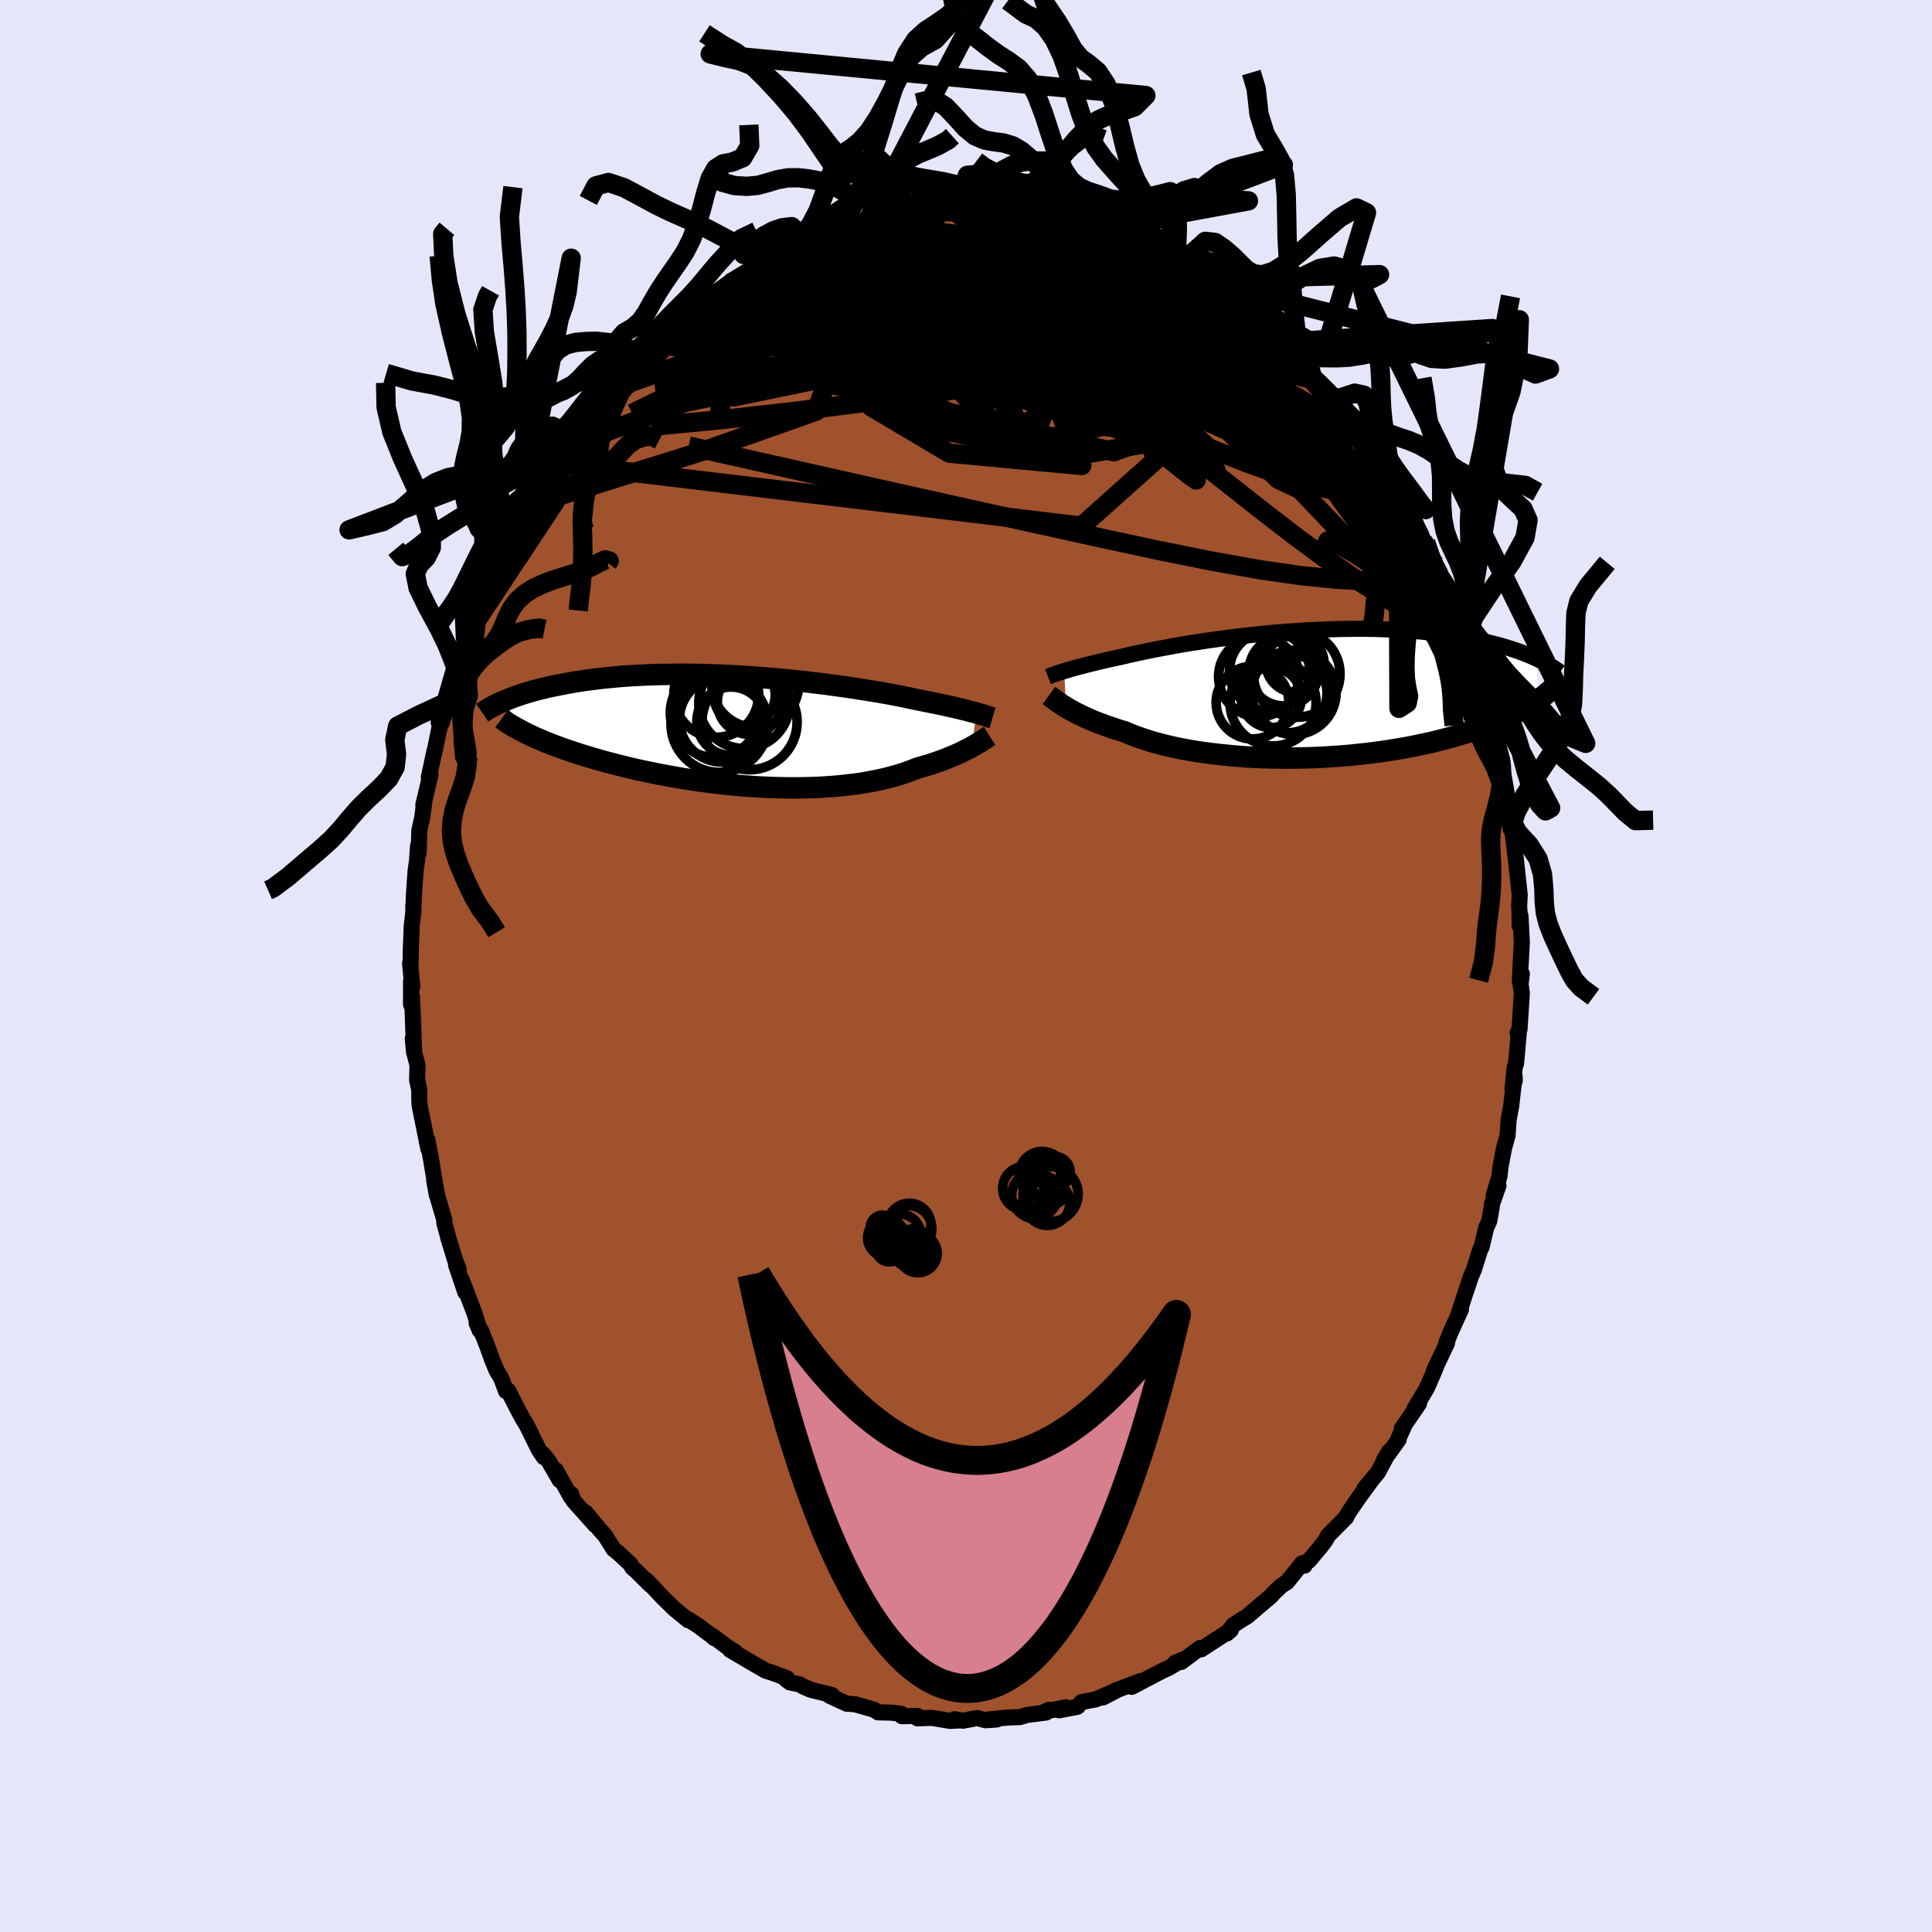 <svg viewBox="-100 -100 200 200" xmlns="http://www.w3.org/2000/svg" width="500" height="500" id="face-svg">
    <defs>
      <clipPath id="leftEyeClipPath">
        <polyline points="24.44,-1.87 24.18,-1.94 23.9,-2.01 23.6,-2.09 23.28,-2.17 22.94,-2.25 22.59,-2.34 22.21,-2.43 21.81,-2.52 21.4,-2.61 20.96,-2.71 20.51,-2.8 20.03,-2.9 19.54,-3 19.03,-3.1 18.5,-3.21 18,-3.31 17.47,-3.42 16.91,-3.54 16.32,-3.66 15.69,-3.78 15.03,-3.9 14.34,-4.02 13.62,-4.14 12.88,-4.26 12.11,-4.38 11.32,-4.5 10.51,-4.62 9.67,-4.73 8.82,-4.85 7.95,-4.95 7.07,-5.06 6.18,-5.16 5.28,-5.25 4.36,-5.34 3.45,-5.42 2.53,-5.5 1.61,-5.57 0.68,-5.63 -0.24,-5.69 -1.15,-5.74 -2.06,-5.78 -2.97,-5.81 -3.86,-5.84 -4.74,-5.86 -5.62,-5.87 -6.48,-5.87 -7.32,-5.86 -8.15,-5.85 -8.96,-5.83 -9.76,-5.8 -10.54,-5.76 -11.29,-5.72 -12.03,-5.67 -12.75,-5.61 -13.45,-5.54 -14.12,-5.48 -14.78,-5.4 -15.42,-5.32 -16.03,-5.24 -16.62,-5.15 -17.2,-5.06 -17.75,-4.96 -18.28,-4.86 -18.8,-4.76 -19.3,-4.66 -19.78,-4.56 -20.24,-4.45 -20.69,-4.34 -21.12,-4.23 -21.53,-4.12 -21.93,-4 -22.31,-3.89 -22.68,-3.77 -23.03,-3.65 -23.36,-3.53 -23.69,-3.41 -23.99,-3.29 -24.29,-3.17 -24.57,-3.05 -22.03,0.3 -21.69,0.46 -21.34,0.62 -20.98,0.78 -20.6,0.94 -20.22,1.11 -19.81,1.27 -19.4,1.43 -18.97,1.59 -18.52,1.76 -18.06,1.92 -17.59,2.08 -17.11,2.24 -16.61,2.4 -16.1,2.56 -15.57,2.72 -15.03,2.88 -14.47,3.04 -13.9,3.2 -13.31,3.35 -12.71,3.51 -12.09,3.66 -11.45,3.82 -10.8,3.97 -10.14,4.12 -9.46,4.26 -8.76,4.4 -8.06,4.54 -7.34,4.67 -6.61,4.8 -5.87,4.93 -5.12,5.04 -4.36,5.16 -3.59,5.26 -2.81,5.36 -2.03,5.45 -1.24,5.54 -0.44,5.61 0.35,5.68 1.15,5.74 1.95,5.79 2.75,5.83 3.55,5.86 4.35,5.88 5.14,5.89 5.93,5.89 6.71,5.88 7.48,5.86 8.25,5.83 9,5.78 9.74,5.73 10.47,5.66 11.19,5.58 11.89,5.5 12.58,5.4 13.25,5.28 13.9,5.16 14.53,5.03 15.14,4.89 15.74,4.73 16.31,4.57 16.86,4.4 17.38,4.22 17.89,4.03 18.37,3.84 18.85,3.7 19.31,3.57 19.76,3.43 20.2,3.28 20.62,3.14 21.03,2.99 21.42,2.84 21.8,2.68 22.16,2.53 22.51,2.38 22.84,2.23 23.15,2.07 23.45,1.92 23.74,1.78 24,1.63" />
      </clipPath>
      <clipPath id="rightEyeClipPath">
        <polyline points="-25.62,-2.36 -25.36,-2.44 -25.08,-2.52 -24.78,-2.61 -24.46,-2.7 -24.13,-2.79 -23.77,-2.88 -23.4,-2.98 -23,-3.08 -22.59,-3.18 -22.16,-3.29 -21.71,-3.39 -21.24,-3.5 -20.75,-3.61 -20.25,-3.72 -19.72,-3.83 -19.23,-3.95 -18.71,-4.07 -18.15,-4.19 -17.56,-4.32 -16.94,-4.45 -16.29,-4.58 -15.61,-4.71 -14.9,-4.84 -14.17,-4.98 -13.41,-5.11 -12.63,-5.24 -11.83,-5.36 -11.01,-5.49 -10.17,-5.61 -9.31,-5.73 -8.45,-5.84 -7.57,-5.95 -6.68,-6.05 -5.78,-6.15 -4.88,-6.24 -3.97,-6.33 -3.06,-6.4 -2.15,-6.47 -1.24,-6.53 -0.33,-6.59 0.57,-6.63 1.46,-6.67 2.35,-6.7 3.22,-6.72 4.09,-6.73 4.94,-6.74 5.78,-6.73 6.61,-6.72 7.42,-6.69 8.21,-6.66 8.99,-6.62 9.75,-6.58 10.49,-6.52 11.21,-6.46 11.91,-6.39 12.59,-6.32 13.26,-6.24 13.9,-6.15 14.52,-6.06 15.12,-5.96 15.7,-5.86 16.27,-5.76 16.81,-5.65 17.34,-5.54 17.85,-5.43 18.34,-5.31 18.82,-5.19 19.28,-5.07 19.72,-4.95 20.15,-4.82 20.57,-4.69 20.96,-4.56 21.35,-4.43 21.71,-4.3 22.07,-4.16 22.41,-4.03 22.73,-3.89 23.05,-3.75 23.34,-3.62 23.33,0.7 23.06,0.88 22.78,1.06 22.48,1.24 22.17,1.43 21.84,1.61 21.5,1.8 21.15,1.98 20.77,2.16 20.39,2.35 19.98,2.53 19.56,2.72 19.13,2.9 18.67,3.08 18.21,3.26 17.72,3.44 17.21,3.62 16.69,3.8 16.15,3.98 15.59,4.15 15,4.33 14.4,4.5 13.78,4.67 13.13,4.83 12.47,5 11.78,5.15 11.07,5.3 10.35,5.45 9.6,5.59 8.83,5.72 8.05,5.85 7.25,5.97 6.43,6.08 5.6,6.18 4.75,6.27 3.89,6.36 3.01,6.43 2.13,6.49 1.24,6.55 0.33,6.59 -0.57,6.62 -1.48,6.64 -2.4,6.65 -3.31,6.64 -4.23,6.63 -5.14,6.6 -6.04,6.56 -6.94,6.51 -7.83,6.44 -8.71,6.36 -9.58,6.27 -10.43,6.17 -11.26,6.06 -12.08,5.94 -12.87,5.8 -13.64,5.66 -14.39,5.5 -15.11,5.33 -15.81,5.15 -16.48,4.97 -17.11,4.77 -17.72,4.57 -18.3,4.36 -18.84,4.15 -19.35,3.93 -19.89,3.77 -20.41,3.6 -20.91,3.43 -21.39,3.26 -21.85,3.09 -22.3,2.92 -22.73,2.75 -23.13,2.57 -23.52,2.4 -23.89,2.22 -24.24,2.05 -24.57,1.88 -24.88,1.71 -25.17,1.55 -25.44,1.39" />
      </clipPath>
      <filter id="fuzzy">
        <feTurbulence id="turbulence" baseFrequency="0.05" numOctaves="3" type="noise" result="noise" />
        <feDisplacementMap in="SourceGraphic" in2="noise" scale="2" />
      </filter>
      <linearGradient id="rainbowGradient" x1="0%" y1="0%" x2="100%" y2="0%">
        <stop offset="0%" style="stop-color: [object Object]; stop-opacity: 1" />
        <stop offset="86.9%" style="stop-color: [object Object]; stop-opacity: 1" />
        <stop offset="100%" style="stop-color: [object Object]; stop-opacity: 1" />
      </linearGradient>
    </defs>
    <rect x="-100" y="-100" width="100%" height="100%" fill="rgb(230, 230, 250)" />
    <polyline id="faceContour" points="57.33,1.6 57.54,0.81 57.41,1.89 57.54,2.82 57.3,6.55 57.1,6.94 57.22,6.99 56.94,10.08 56.79,10.56 56.58,12.67 56.81,11.84 56.79,11.41 56.44,14.48 56.18,15.88 56.06,17.56 55.7,18.85 55.33,20.8 55.23,21.75 54.63,23.73 55.12,22.74 54.43,24.69 54.44,24.86 54.17,26.4 53.85,27.09 53.37,29.11 53.25,29.3 52.57,31.45 52.26,32.17 51.95,33.11 51.72,33.77 50.99,36.05 51.24,35.54 50.19,37.85 49.71,39.05 49.8,39.02 48.4,41.99 48.85,40.99 48.44,42.02 47.71,43.69 46.4,45.88 46.89,45.31 45.11,47.9 45.41,47.49 44.74,48.97 44.79,49.02 43.26,51.15 43.81,50.24 42.64,52.43 41.23,54.11 41.87,53.38 40.65,55.05 39.7,56.44 39.27,57.15 39.37,57.06 37.46,58.98 37.24,59.42 36.68,60.16 35.5,61.57 35.07,61.75 35.05,62.07 34.79,61.84 33.22,63.79 32.63,64.16 31.82,64.94 31.55,65.25 30.15,66.43 29.12,67.32 28.65,67.6 27.67,68.23 27,69.1 27.42,68.74 24.34,70.74 24.22,70.6 22.29,72.04 22.46,71.8 21.63,72.15 21.86,72.14 21.02,72.64 20.23,73.01 17.16,74.62 18.07,74.02 15.44,75.02 15.54,75.01 14.15,75.73 15.15,75.17 13.44,75.92 11.96,76.2 11.53,76.69 9.65,77.05 10.3,76.74 8.14,77.19 8.59,77 8.29,77.28 6.34,77.53 5.57,77.75 4.34,77.8 2.43,77.98 3.18,78 2.03,78.08 1.16,77.85 -0.32,78.13 -1.16,77.97 -0.56,78.09 -1.65,78.15 -3.52,77.83 -5.01,77.88 -5.05,77.63 -6.64,77.66 -6.7,77.42 -7.74,77.29 -9.1,77.26 -9.51,76.99 -11.42,76.44 -12.03,76.38 -12.34,76.37 -14.13,75.54 -13.86,75.47 -16.09,74.92 -16.83,74.6 -17.24,74.36 -18.23,74.16 -18.62,73.87 -18.53,73.73 -20.09,73.15 -20.72,72.96 -22.01,72.22 -24.43,70.79 -23.89,71.01 -24.8,70.43 -26.25,69.35 -26.08,69.57 -26.01,69.58 -27.7,68.31 -28.73,67.65 -28.75,67.73 -30.26,66.49 -30.49,66.25 -31.33,65.44 -33.08,63.58 -32.67,64.08 -34.15,62.61 -34.54,62.28 -34.71,61.95 -36,60.75 -36.48,60.37 -37.38,58.94 -37.82,58.46 -39.38,56.57 -38.38,57.88 -40.63,55.36 -40.88,54.65 -40.89,54.98 -42.48,52.17 -42.06,53.23 -43.18,51.29 -43.77,50.54 -43.71,50.84 -44.22,50.08 -45.47,47.54 -45.84,46.95 -46.42,45.87 -47.41,43.93 -47.62,44.01 -48.1,42.7 -48.59,41.88 -49.06,40.75 -49.48,39.57 -50.16,37.83 -50.66,36.96 -50.34,37.72 -50.87,35.98 -52.2,32.49 -51.83,33.78 -52.79,30.94 -52.51,31.43 -52.91,30.38 -53.6,28.12 -53.66,27.86 -54.01,26.58 -54,26.29 -54.68,23.99 -55.05,22.23 -54.77,23.75 -55.37,20.06 -55.76,17.99 -55.66,18.92 -56.01,17.17 -56.56,14.44 -56.59,13.88 -56.6,12.81 -56.82,11.81 -56.78,10.25 -57.09,9.08 -57.27,7.52 -57.13,8.96 -57.28,4.8 -57.36,3.1 -57.45,3.98 -57.45,1.59 -57.32,2.17 -57.55,-0.28 -57.5,-0.06 -57.47,-1.74 -57.38,-4.13 -57.2,-5.7 -57.22,-6.21 -57.21,-5.71 -57.16,-7.22 -56.98,-9.84 -56.83,-10.91 -56.72,-12.45 -56.66,-11.67 -56.59,-14.03 -56.3,-15.32 -56.04,-17.27 -56.18,-16.65 -55.43,-19.84 -55.61,-19.52 -55.02,-22.27 -55.07,-21.94 -54.49,-24.74 -53.94,-27.22 -53.7,-27.18 -54.42,-25.24 -53.39,-29.09 -52.8,-30.86 -52.42,-31.82 -52.48,-31.77 -51.95,-33.45 -51.82,-34.02 -50.57,-37 -50.83,-35.94 -50.58,-37.35 -50.04,-38.06 -49.31,-39.92 -49.43,-39.49 -48.03,-42.73 -48.11,-42.79 -47.55,-43.59 -47.08,-45.03 -46.18,-46.4 -45.88,-46.9 -45.39,-47.65 -44.29,-49.45 -43.76,-50.45 -43.86,-50.16 -44.29,-49.85 -42.7,-52.08 -41.55,-53.67 -41.64,-53.73 -40.71,-54.89 -39.72,-56.43 -39.55,-56.17 -38.56,-57.57 -38.31,-58.49 -36.85,-59.65 -37.25,-59.44 -35.65,-61.29 -35.61,-61.08 -34.7,-62.2 -34.11,-62.8 -32.54,-64.27 -32.24,-64.6 -31.93,-64.71 -31.08,-65.64 -30.14,-66.23 -28.76,-67.67 -29.51,-67.14 -26.52,-69.27 -25.85,-69.52 -27.28,-68.56 -24.74,-70.27 -24.29,-70.95 -22.22,-72.01 -22.56,-71.84 -23.38,-71.25 -20.72,-72.68 -20.47,-73 -18.91,-73.75 -19.01,-73.64 -17.53,-74.51 -16.5,-74.68 -15.67,-75.2 -14.21,-75.56 -13.19,-75.87 -12.82,-75.94 -12.14,-76.19 -11.66,-76.39 -11.8,-76.51 -10.38,-76.83 -9.78,-76.8 -8.91,-77.2 -7.01,-77.56 -5.92,-77.56 -5.06,-77.82 -5.35,-77.57 -4.42,-77.9 -2.61,-77.84 -1.22,-78.08 -1.28,-78.18 0.76,-78.17 1,-78.2 1.32,-77.94 3.59,-78.05 3.38,-77.76 5.8,-77.65 5.56,-77.69 6.01,-77.55 8.15,-77.28 9.15,-77.2 8.73,-77.11 9.8,-76.72 9.84,-76.75 11.88,-76.19 12.64,-76.15 13.6,-75.63 15.01,-75.26 15.55,-75.27 14.8,-75.38 16.56,-74.71 18.54,-73.75 18.34,-73.88 19.02,-73.63 20.01,-72.96 20.93,-72.76 21.71,-72.12 22.91,-71.74 23.9,-71.06 23.48,-71.08 25.79,-69.86 27.21,-68.69 27.31,-68.72 27.06,-68.99 28.92,-67.55 29.49,-66.9 29.63,-66.77 31.1,-65.52 30.88,-65.97 32.31,-64.52 32.78,-63.95 33.68,-63.35 35.75,-61.14 35.9,-60.88 35.69,-61.17 36.25,-60.6 37.82,-58.76 38.47,-58.05 38.65,-57.9 40.01,-56.12 40.36,-55.38 40.5,-55.38 40.45,-55.59 41.61,-53.63 42.55,-52.33 43.6,-50.53 42.93,-51.98 43.56,-50.87 44.74,-48.85 46.24,-46.69 45.87,-46.94 46.39,-46.06 47.1,-44.71 47.56,-43.44 47.58,-43.88 48.67,-41.48 49.09,-40.68 49.22,-40.07 49.91,-38.62 50.87,-36.48 50.49,-37.34 51.12,-35.21 51.64,-33.74 51.97,-32.67 52.37,-31.83 52.83,-30.91 52.64,-31.32 53.23,-29.79 53.42,-28.18 53.98,-26.61 54.23,-25.44 55.01,-22.65 54.71,-23.94 55.35,-21.28 55.43,-21.09 55.45,-19.92 55.67,-19.62 56.17,-16.71 56.12,-15.9 56.38,-14.18 56.39,-15.23 56.61,-13.62 56.86,-11.5 56.81,-12.06 57.32,-7.36 57.26,-6.16 57.3,-5.65 57.31,-4.16 57.4,-5.18 57.54,-2.45 57.44,-0.6 57.33,1.6 57.54,0.81" fill="rgb(160, 82, 45)" stroke="black" stroke-width="1.667" stroke-linejoin="round" filter="url(#fuzzy)" />
    <g transform="translate(35.79 -28.17)">
      <polyline id="rightCountour" points="-25.62,-2.36 -25.36,-2.44 -25.08,-2.52 -24.78,-2.61 -24.46,-2.7 -24.13,-2.79 -23.77,-2.88 -23.4,-2.98 -23,-3.08 -22.59,-3.18 -22.16,-3.29 -21.71,-3.39 -21.24,-3.5 -20.75,-3.61 -20.25,-3.72 -19.72,-3.83 -19.23,-3.95 -18.71,-4.07 -18.15,-4.19 -17.56,-4.32 -16.94,-4.45 -16.29,-4.58 -15.61,-4.71 -14.9,-4.84 -14.17,-4.98 -13.41,-5.11 -12.63,-5.24 -11.83,-5.36 -11.01,-5.49 -10.17,-5.61 -9.31,-5.73 -8.45,-5.84 -7.57,-5.95 -6.68,-6.05 -5.78,-6.15 -4.88,-6.24 -3.97,-6.33 -3.06,-6.4 -2.15,-6.47 -1.24,-6.53 -0.33,-6.59 0.57,-6.63 1.46,-6.67 2.35,-6.7 3.22,-6.72 4.09,-6.73 4.94,-6.74 5.78,-6.73 6.61,-6.72 7.42,-6.69 8.21,-6.66 8.99,-6.62 9.75,-6.58 10.49,-6.52 11.21,-6.46 11.91,-6.39 12.59,-6.32 13.26,-6.24 13.9,-6.15 14.52,-6.06 15.12,-5.96 15.7,-5.86 16.27,-5.76 16.81,-5.65 17.34,-5.54 17.85,-5.43 18.34,-5.31 18.82,-5.19 19.28,-5.07 19.72,-4.95 20.15,-4.82 20.57,-4.69 20.96,-4.56 21.35,-4.43 21.71,-4.3 22.07,-4.16 22.41,-4.03 22.73,-3.89 23.05,-3.75 23.34,-3.62 23.33,0.7 23.06,0.88 22.78,1.06 22.48,1.24 22.17,1.43 21.84,1.61 21.5,1.8 21.15,1.98 20.77,2.16 20.39,2.35 19.98,2.53 19.56,2.72 19.13,2.9 18.67,3.08 18.21,3.26 17.72,3.44 17.21,3.62 16.69,3.8 16.15,3.98 15.59,4.15 15,4.33 14.4,4.5 13.78,4.67 13.13,4.83 12.47,5 11.78,5.15 11.07,5.3 10.35,5.45 9.6,5.59 8.83,5.72 8.05,5.85 7.25,5.97 6.43,6.08 5.6,6.18 4.75,6.27 3.89,6.36 3.01,6.43 2.13,6.49 1.24,6.55 0.33,6.59 -0.57,6.62 -1.48,6.64 -2.4,6.65 -3.31,6.64 -4.23,6.63 -5.14,6.6 -6.04,6.56 -6.94,6.51 -7.83,6.44 -8.71,6.36 -9.58,6.27 -10.43,6.17 -11.26,6.06 -12.08,5.94 -12.87,5.8 -13.64,5.66 -14.39,5.5 -15.11,5.33 -15.81,5.15 -16.48,4.97 -17.11,4.77 -17.72,4.57 -18.3,4.36 -18.84,4.15 -19.35,3.93 -19.89,3.77 -20.41,3.6 -20.91,3.43 -21.39,3.26 -21.85,3.09 -22.3,2.92 -22.73,2.75 -23.13,2.57 -23.52,2.4 -23.89,2.22 -24.24,2.05 -24.57,1.88 -24.88,1.71 -25.17,1.55 -25.44,1.39" fill="white" stroke="white" stroke-width="0" stroke-linejoin="round" filter="url(#fuzzy)" />
    </g>
    <g transform="translate(-23.38 -24.33)">
      <polyline id="leftCountour" points="24.44,-1.87 24.18,-1.94 23.9,-2.01 23.6,-2.09 23.28,-2.17 22.94,-2.25 22.59,-2.34 22.21,-2.43 21.81,-2.52 21.4,-2.61 20.96,-2.71 20.51,-2.8 20.03,-2.9 19.54,-3 19.03,-3.1 18.5,-3.21 18,-3.31 17.47,-3.42 16.91,-3.54 16.32,-3.66 15.69,-3.78 15.03,-3.9 14.34,-4.02 13.62,-4.14 12.88,-4.26 12.11,-4.38 11.32,-4.5 10.51,-4.62 9.67,-4.73 8.82,-4.85 7.95,-4.95 7.07,-5.06 6.18,-5.16 5.28,-5.25 4.36,-5.34 3.45,-5.42 2.53,-5.5 1.61,-5.57 0.68,-5.63 -0.24,-5.69 -1.15,-5.74 -2.06,-5.78 -2.97,-5.81 -3.86,-5.84 -4.74,-5.86 -5.62,-5.87 -6.48,-5.87 -7.32,-5.86 -8.15,-5.85 -8.96,-5.83 -9.76,-5.8 -10.54,-5.76 -11.29,-5.72 -12.03,-5.67 -12.75,-5.61 -13.45,-5.54 -14.12,-5.48 -14.78,-5.4 -15.42,-5.32 -16.03,-5.24 -16.62,-5.15 -17.2,-5.06 -17.75,-4.96 -18.28,-4.86 -18.8,-4.76 -19.3,-4.66 -19.78,-4.56 -20.24,-4.45 -20.69,-4.34 -21.12,-4.23 -21.53,-4.12 -21.93,-4 -22.31,-3.89 -22.68,-3.77 -23.03,-3.65 -23.36,-3.53 -23.69,-3.41 -23.99,-3.29 -24.29,-3.17 -24.57,-3.05 -22.03,0.3 -21.69,0.46 -21.34,0.62 -20.98,0.78 -20.6,0.94 -20.22,1.11 -19.81,1.27 -19.4,1.43 -18.97,1.59 -18.52,1.76 -18.06,1.92 -17.59,2.08 -17.11,2.24 -16.61,2.4 -16.1,2.56 -15.57,2.72 -15.03,2.88 -14.47,3.04 -13.9,3.2 -13.31,3.35 -12.71,3.51 -12.09,3.66 -11.45,3.82 -10.8,3.97 -10.14,4.12 -9.46,4.26 -8.76,4.4 -8.06,4.54 -7.34,4.67 -6.61,4.8 -5.87,4.93 -5.12,5.04 -4.36,5.16 -3.59,5.26 -2.81,5.36 -2.03,5.45 -1.24,5.54 -0.44,5.61 0.35,5.68 1.15,5.74 1.95,5.79 2.75,5.83 3.55,5.86 4.35,5.88 5.14,5.89 5.93,5.89 6.71,5.88 7.48,5.86 8.25,5.83 9,5.78 9.74,5.73 10.47,5.66 11.19,5.58 11.89,5.5 12.58,5.4 13.25,5.28 13.9,5.16 14.53,5.03 15.14,4.89 15.74,4.73 16.31,4.57 16.86,4.4 17.38,4.22 17.89,4.03 18.37,3.84 18.85,3.7 19.31,3.57 19.76,3.43 20.2,3.28 20.62,3.14 21.03,2.99 21.42,2.84 21.8,2.68 22.16,2.53 22.51,2.38 22.84,2.23 23.15,2.07 23.45,1.92 23.74,1.78 24,1.63" fill="white" stroke="white" stroke-width="0" stroke-linejoin="round" filter="url(#fuzzy)" />
    </g>
    <g transform="translate(35.79 -28.17)">
      <polyline id="rightUpper" points="-27.3,-1.78 -27.2,-1.82 -27.08,-1.87 -26.95,-1.92 -26.81,-1.97 -26.65,-2.03 -26.48,-2.09 -26.29,-2.15 -26.08,-2.22 -25.86,-2.29 -25.62,-2.36 -25.36,-2.44 -25.08,-2.52 -24.78,-2.61 -24.46,-2.7 -24.13,-2.79 -23.77,-2.88 -23.4,-2.98 -23,-3.08 -22.59,-3.18 -22.16,-3.29 -21.71,-3.39 -21.24,-3.5 -20.75,-3.61 -20.25,-3.72 -19.72,-3.83 -19.23,-3.95 -18.71,-4.07 -18.15,-4.19 -17.56,-4.32 -16.94,-4.45 -16.29,-4.58 -15.61,-4.71 -14.9,-4.84 -14.17,-4.98 -13.41,-5.11 -12.63,-5.24 -11.83,-5.36 -11.01,-5.49 -10.17,-5.61 -9.31,-5.73 -8.45,-5.84 -7.57,-5.95 -6.68,-6.05 -5.78,-6.15 -4.88,-6.24 -3.97,-6.33 -3.06,-6.4 -2.15,-6.47 -1.24,-6.53 -0.33,-6.59 0.57,-6.63 1.46,-6.67 2.35,-6.7 3.22,-6.72 4.09,-6.73 4.94,-6.74 5.78,-6.73 6.61,-6.72 7.42,-6.69 8.21,-6.66 8.99,-6.62 9.75,-6.58 10.49,-6.52 11.21,-6.46 11.91,-6.39 12.59,-6.32 13.26,-6.24 13.9,-6.15 14.52,-6.06 15.12,-5.96 15.7,-5.86 16.27,-5.76 16.81,-5.65 17.34,-5.54 17.85,-5.43 18.34,-5.31 18.82,-5.19 19.28,-5.07 19.72,-4.95 20.15,-4.82 20.57,-4.69 20.96,-4.56 21.35,-4.43 21.71,-4.3 22.07,-4.16 22.41,-4.03 22.73,-3.89 23.05,-3.75 23.34,-3.62 23.63,-3.48 23.9,-3.34 24.17,-3.2 24.42,-3.07 24.65,-2.93 24.88,-2.79 25.1,-2.66 25.3,-2.52 25.5,-2.39 25.68,-2.25" fill="none" stroke="black" stroke-width="1.667" stroke-linejoin="round" filter="url(#fuzzy)" />
      <polyline id="rightLower" points="-27.21,0.16 -27.1,0.24 -26.98,0.33 -26.84,0.43 -26.69,0.54 -26.53,0.67 -26.34,0.8 -26.14,0.93 -25.93,1.08 -25.69,1.23 -25.44,1.39 -25.17,1.55 -24.88,1.71 -24.57,1.88 -24.24,2.05 -23.89,2.22 -23.52,2.4 -23.13,2.57 -22.73,2.75 -22.3,2.92 -21.85,3.09 -21.39,3.26 -20.91,3.43 -20.41,3.6 -19.89,3.77 -19.35,3.93 -18.84,4.15 -18.3,4.36 -17.72,4.57 -17.11,4.77 -16.48,4.97 -15.81,5.15 -15.11,5.33 -14.39,5.5 -13.64,5.66 -12.87,5.8 -12.08,5.94 -11.26,6.06 -10.43,6.17 -9.58,6.27 -8.71,6.36 -7.83,6.44 -6.94,6.51 -6.04,6.56 -5.14,6.6 -4.23,6.63 -3.31,6.64 -2.4,6.65 -1.48,6.64 -0.57,6.62 0.33,6.59 1.24,6.55 2.13,6.49 3.01,6.43 3.89,6.36 4.75,6.27 5.6,6.18 6.43,6.08 7.25,5.97 8.05,5.85 8.83,5.72 9.6,5.59 10.35,5.45 11.07,5.3 11.78,5.15 12.47,5 13.13,4.83 13.78,4.67 14.4,4.5 15,4.33 15.59,4.15 16.15,3.98 16.69,3.8 17.21,3.62 17.72,3.44 18.21,3.26 18.67,3.08 19.13,2.9 19.56,2.72 19.98,2.53 20.39,2.35 20.77,2.16 21.15,1.98 21.5,1.8 21.84,1.61 22.17,1.43 22.48,1.24 22.78,1.06 23.06,0.88 23.33,0.7 23.58,0.52 23.83,0.34 24.06,0.17 24.28,-0.01 24.48,-0.18 24.68,-0.35 24.86,-0.52 25.04,-0.69 25.2,-0.86 25.35,-1.02" fill="none" stroke="black" stroke-width="2.222" stroke-linejoin="round" filter="url(#fuzzy)" />
      <circle r="4.454" cx="-4.001" cy="0.939" stroke="black" fill="none" stroke-width="1.0" filter="url(#fuzzy)" clip-path="url(#rightEyeClipPath)" /><circle r="4.11" cx="-2.526" cy="-0.081" stroke="black" fill="none" stroke-width="1.0" filter="url(#fuzzy)" clip-path="url(#rightEyeClipPath)" /><circle r="3.114" cx="-4.191" cy="0.379" stroke="black" fill="none" stroke-width="1.0" filter="url(#fuzzy)" clip-path="url(#rightEyeClipPath)" /><circle r="4.154" cx="-4.366" cy="-2.361" stroke="black" fill="none" stroke-width="1.0" filter="url(#fuzzy)" clip-path="url(#rightEyeClipPath)" /><circle r="3.606" cx="-2.886" cy="-2.356" stroke="black" fill="none" stroke-width="1.0" filter="url(#fuzzy)" clip-path="url(#rightEyeClipPath)" /><circle r="4.37" cx="-1.846" cy="-0.156" stroke="black" fill="none" stroke-width="1.0" filter="url(#fuzzy)" clip-path="url(#rightEyeClipPath)" /><circle r="3.004" cx="-1.736" cy="-3.181" stroke="black" fill="none" stroke-width="1.0" filter="url(#fuzzy)" clip-path="url(#rightEyeClipPath)" /><circle r="4.15" cx="-5.491" cy="-1.786" stroke="black" fill="none" stroke-width="1.0" filter="url(#fuzzy)" clip-path="url(#rightEyeClipPath)" /><circle r="4.488" cx="-1.561" cy="-2.066" stroke="black" fill="none" stroke-width="1.0" filter="url(#fuzzy)" clip-path="url(#rightEyeClipPath)" /><circle r="3.766" cx="-6.131" cy="0.904" stroke="black" fill="none" stroke-width="1.0" filter="url(#fuzzy)" clip-path="url(#rightEyeClipPath)" />
      </g>
    <g transform="translate(-23.38 -24.33)">
      <polyline id="leftUpper" points="26.12,-1.35 26.02,-1.38 25.9,-1.42 25.77,-1.46 25.63,-1.51 25.47,-1.56 25.3,-1.62 25.11,-1.67 24.9,-1.73 24.68,-1.8 24.44,-1.87 24.18,-1.94 23.9,-2.01 23.6,-2.09 23.28,-2.17 22.94,-2.25 22.59,-2.34 22.21,-2.43 21.81,-2.52 21.4,-2.61 20.96,-2.71 20.51,-2.8 20.03,-2.9 19.54,-3 19.03,-3.1 18.5,-3.21 18,-3.31 17.47,-3.42 16.91,-3.54 16.32,-3.66 15.69,-3.78 15.03,-3.9 14.34,-4.02 13.62,-4.14 12.88,-4.26 12.11,-4.38 11.32,-4.5 10.51,-4.62 9.67,-4.73 8.82,-4.85 7.95,-4.95 7.07,-5.06 6.18,-5.16 5.28,-5.25 4.36,-5.34 3.45,-5.42 2.53,-5.5 1.61,-5.57 0.68,-5.63 -0.24,-5.69 -1.15,-5.74 -2.06,-5.78 -2.97,-5.81 -3.86,-5.84 -4.74,-5.86 -5.62,-5.87 -6.48,-5.87 -7.32,-5.86 -8.15,-5.85 -8.96,-5.83 -9.76,-5.8 -10.54,-5.76 -11.29,-5.72 -12.03,-5.67 -12.75,-5.61 -13.45,-5.54 -14.12,-5.48 -14.78,-5.4 -15.42,-5.32 -16.03,-5.24 -16.62,-5.15 -17.2,-5.06 -17.75,-4.96 -18.28,-4.86 -18.8,-4.76 -19.3,-4.66 -19.78,-4.56 -20.24,-4.45 -20.69,-4.34 -21.12,-4.23 -21.53,-4.12 -21.93,-4 -22.31,-3.89 -22.68,-3.77 -23.03,-3.65 -23.36,-3.53 -23.69,-3.41 -23.99,-3.29 -24.29,-3.17 -24.57,-3.05 -24.83,-2.93 -25.09,-2.81 -25.33,-2.69 -25.56,-2.58 -25.78,-2.46 -25.98,-2.34 -26.18,-2.23 -26.36,-2.11 -26.54,-2 -26.7,-1.89" fill="none" stroke="black" stroke-width="2.222" stroke-linejoin="round" filter="url(#fuzzy)" />
      <polyline id="leftLower" points="25.82,0.51 25.71,0.58 25.58,0.67 25.44,0.76 25.28,0.86 25.11,0.98 24.92,1.1 24.71,1.22 24.49,1.35 24.26,1.49 24,1.63 23.74,1.78 23.45,1.92 23.15,2.07 22.84,2.23 22.51,2.38 22.16,2.53 21.8,2.68 21.42,2.84 21.03,2.99 20.62,3.14 20.2,3.28 19.76,3.43 19.31,3.57 18.85,3.7 18.37,3.84 17.89,4.03 17.38,4.22 16.86,4.4 16.31,4.57 15.74,4.73 15.14,4.89 14.53,5.03 13.9,5.16 13.25,5.28 12.58,5.4 11.89,5.5 11.19,5.58 10.47,5.66 9.74,5.73 9,5.78 8.25,5.83 7.48,5.86 6.71,5.88 5.93,5.89 5.14,5.89 4.35,5.88 3.55,5.86 2.75,5.83 1.95,5.79 1.15,5.74 0.35,5.68 -0.44,5.61 -1.24,5.54 -2.03,5.45 -2.81,5.36 -3.59,5.26 -4.36,5.16 -5.12,5.04 -5.87,4.93 -6.61,4.8 -7.34,4.67 -8.06,4.54 -8.76,4.4 -9.46,4.26 -10.14,4.12 -10.8,3.97 -11.45,3.82 -12.09,3.66 -12.71,3.51 -13.31,3.35 -13.9,3.2 -14.47,3.04 -15.03,2.88 -15.57,2.72 -16.1,2.56 -16.61,2.4 -17.11,2.24 -17.59,2.08 -18.06,1.92 -18.52,1.76 -18.97,1.59 -19.4,1.43 -19.81,1.27 -20.22,1.11 -20.6,0.94 -20.98,0.78 -21.34,0.62 -21.69,0.46 -22.03,0.3 -22.35,0.14 -22.66,-0.02 -22.95,-0.18 -23.24,-0.34 -23.51,-0.49 -23.77,-0.65 -24.02,-0.8 -24.26,-0.96 -24.48,-1.11 -24.7,-1.27" fill="none" stroke="black" stroke-width="2.222" stroke-linejoin="round" filter="url(#fuzzy)" />
      <circle r="4.4" cx="-1.891" cy="-1.186" stroke="black" fill="none" stroke-width="1.0" filter="url(#fuzzy)" clip-path="url(#leftEyeClipPath)" /><circle r="3.176" cx="0.459" cy="-3.711" stroke="black" fill="none" stroke-width="1.0" filter="url(#fuzzy)" clip-path="url(#leftEyeClipPath)" /><circle r="3.346" cx="0.979" cy="-2.991" stroke="black" fill="none" stroke-width="1.0" filter="url(#fuzzy)" clip-path="url(#leftEyeClipPath)" /><circle r="4.39" cx="-2.476" cy="-3.736" stroke="black" fill="none" stroke-width="1.0" filter="url(#fuzzy)" clip-path="url(#leftEyeClipPath)" /><circle r="4.926" cx="0.969" cy="-0.916" stroke="black" fill="none" stroke-width="1.0" filter="url(#fuzzy)" clip-path="url(#leftEyeClipPath)" /><circle r="4.698" cx="0.419" cy="-2.881" stroke="black" fill="none" stroke-width="1.0" filter="url(#fuzzy)" clip-path="url(#leftEyeClipPath)" /><circle r="4.502" cx="1.564" cy="-4.871" stroke="black" fill="none" stroke-width="1.0" filter="url(#fuzzy)" clip-path="url(#leftEyeClipPath)" /><circle r="4.998" cx="-2.156" cy="-0.711" stroke="black" fill="none" stroke-width="1.0" filter="url(#fuzzy)" clip-path="url(#leftEyeClipPath)" /><circle r="4.63" cx="-2.596" cy="-1.881" stroke="black" fill="none" stroke-width="1.0" filter="url(#fuzzy)" clip-path="url(#leftEyeClipPath)" /><circle r="3.546" cx="-0.931" cy="-1.011" stroke="black" fill="none" stroke-width="1.0" filter="url(#fuzzy)" clip-path="url(#leftEyeClipPath)" />
    </g>
    <g id="hairs">
      <polyline points="-12.14,-76.19 -11.63,-76.32 -10.72,-76.37 -9.36,-76.36 -7.64,-76.3 -5.65,-76.18 -3.48,-76.01 -1.22,-75.77 1.07,-75.47 3.39,-75.12 5.76,-74.75 8.18,-74.36 10.58,-73.97 12.9,-73.59 15.04,-73.25 17,-72.95 18.81,-72.67 20.47,-72.39" fill="none" stroke="url(#rainbowGradient)" stroke-width="2" stroke-linejoin="round" filter="url(#fuzzy)" /><polyline points="47.58,-43.88 48.14,-42.21 47.96,-41.27 47.19,-40.62 45.88,-40.17 44,-39.92 41.52,-39.87 38.45,-40.03 34.76,-40.4 30.44,-41.02 25.46,-41.91 19.8,-43.05 13.47,-44.41 6.45,-45.96 -1.24,-47.67 -9.64,-49.54 -18.78,-51.6 -28.71,-53.82" fill="none" stroke="url(#rainbowGradient)" stroke-width="2" stroke-linejoin="round" filter="url(#fuzzy)" /><polyline points="50.87,-36.48 50.74,-36.46 50.74,-35.76 50.63,-35.13 50.29,-34.81 49.68,-34.85 48.79,-35.21 47.62,-35.8 46.16,-36.57 44.41,-37.55 42.34,-38.77 39.94,-40.3 37.17,-42.21 34.02,-44.54 30.47,-47.28 26.49,-50.42 22.06,-53.93 17.18,-57.8 11.87,-62.06 6.23,-66.74 0.36,-71.92" fill="none" stroke="url(#rainbowGradient)" stroke-width="2" stroke-linejoin="round" filter="url(#fuzzy)" /><polyline points="49.91,-38.62 50.42,-37.4 50.61,-36.7 50.71,-36.07 50.7,-35.59 50.55,-35.4 50.21,-35.58 49.66,-36.08 48.92,-36.87 47.97,-37.91 46.81,-39.21 45.42,-40.82 43.79,-42.83 41.87,-45.3 39.63,-48.3 37.02,-51.86 33.98,-56.01 30.55,-60.75 26.87,-65.99" fill="none" stroke="url(#rainbowGradient)" stroke-width="2" stroke-linejoin="round" filter="url(#fuzzy)" /><polyline points="-14.21,-75.56 -13.48,-75.77 -13.05,-75.89 -12.83,-75.94 -12.79,-75.9 -12.91,-75.75 -13.18,-75.49 -13.64,-75.1 -14.37,-74.54 -15.46,-73.76 -17.03,-72.75 -19.15,-71.46 -21.84,-69.92 -25.01,-68.16 -28.57,-66.27" fill="none" stroke="url(#rainbowGradient)" stroke-width="2" stroke-linejoin="round" filter="url(#fuzzy)" /><polyline points="40.45,-55.59 41.39,-54 41.92,-52.94 42.06,-52.35 41.9,-52.01 41.53,-51.75 40.95,-51.56 40.08,-51.5 38.89,-51.66 37.33,-52.05 35.4,-52.68 33.11,-53.54 30.46,-54.62 27.44,-55.93 23.99,-57.47 20.1,-59.25 15.73,-61.29 10.89,-63.62 5.62,-66.27 -0.01,-69.24 -5.92,-72.54" fill="none" stroke="url(#rainbowGradient)" stroke-width="2" stroke-linejoin="round" filter="url(#fuzzy)" /><polyline points="-12.82,-75.94 -12.06,-76.03 -10.96,-75.84 -9.39,-75.41 -7.31,-74.77 -4.75,-73.93 -1.79,-72.92 1.48,-71.71 4.97,-70.33 8.63,-68.79 12.42,-67.13 16.36,-65.39 20.44,-63.6 24.63,-61.74 28.94,-59.72 33.31,-57.54 37.61,-55.4" fill="none" stroke="url(#rainbowGradient)" stroke-width="2" stroke-linejoin="round" filter="url(#fuzzy)" /><polyline points="6.01,-77.55 7.56,-77.35 8.37,-77.2 8.86,-77.03 9.27,-76.84 9.68,-76.63 10.04,-76.41 10.29,-76.18 10.37,-75.96 10.22,-75.74 9.85,-75.53 9.27,-75.31 8.46,-75.08 7.4,-74.85 6.07,-74.61 4.41,-74.36 2.41,-74.11 0.05,-73.84 -2.66,-73.56 -5.73,-73.28 -9.18,-72.98 -13.1,-72.63 -17.64,-72.14" fill="none" stroke="url(#rainbowGradient)" stroke-width="2" stroke-linejoin="round" filter="url(#fuzzy)" /><polyline points="-26.52,-69.27 -26.19,-69.33 -25.56,-69.6 -24.47,-70.17 -23.15,-70.82 -21.78,-71.43 -20.39,-71.97 -18.95,-72.48 -17.44,-73.01 -15.85,-73.55 -14.23,-74.09 -12.62,-74.63 -11.05,-75.14 -9.55,-75.62 -8.16,-76.06 -6.9,-76.47 -5.81,-76.83 -4.92,-77.15 -4.23,-77.41 -3.76,-77.6 -3.54,-77.74 -3.67,-77.81" fill="none" stroke="url(#rainbowGradient)" stroke-width="2" stroke-linejoin="round" filter="url(#fuzzy)" /><polyline points="50.49,-37.34 51.04,-35.57 51.48,-34.23 51.84,-33.25 52.11,-32.53 52.31,-31.98 52.44,-31.53 52.51,-31.12 52.53,-30.78 52.47,-30.58 52.31,-30.62 52.02,-30.97 51.58,-31.7 50.96,-32.82 50.19,-34.31 49.25,-36.16 48.16,-38.36 46.87,-40.97 45.37,-44.08 43.7,-47.68 41.99,-51.54" fill="none" stroke="url(#rainbowGradient)" stroke-width="2" stroke-linejoin="round" filter="url(#fuzzy)" /><polyline points="-23.38,-71.25 -21.38,-72.25 -19.71,-72.85 -17.95,-73.26 -15.98,-73.59 -13.75,-73.88 -11.28,-74.14 -8.65,-74.36 -5.92,-74.54 -3.17,-74.68 -0.43,-74.78 2.28,-74.85 4.94,-74.91 7.54,-75 10.01,-75.14 12.47,-75.32" fill="none" stroke="url(#rainbowGradient)" stroke-width="2" stroke-linejoin="round" filter="url(#fuzzy)" /><polyline points="-31.08,-65.64 -29.96,-66.31 -28.53,-66.9 -26.72,-67.36 -24.58,-67.69 -22.14,-67.89 -19.43,-68 -16.42,-68.03 -13.14,-67.99 -9.65,-67.88 -5.98,-67.68 -2.16,-67.42 1.85,-67.13 6.04,-66.8 10.38,-66.42 14.83,-66 19.27,-65.6 23.63,-65.27 27.89,-64.99" fill="none" stroke="url(#rainbowGradient)" stroke-width="2" stroke-linejoin="round" filter="url(#fuzzy)" /><polyline points="27.31,-68.72 27.7,-68.44 28.55,-67.7 29.44,-66.88 30.32,-66.07 31.2,-65.23 32.12,-64.36 33.06,-63.45 34.01,-62.5 34.93,-61.57 35.79,-60.7 36.55,-59.91 37.2,-59.23 37.76,-58.65 38.22,-58.15 38.58,-57.76 38.81,-57.52 38.87,-57.46 38.73,-57.61 38.39,-57.99 37.9,-58.54 37.3,-59.21 36.61,-59.98 35.63,-61.11" fill="none" stroke="url(#rainbowGradient)" stroke-width="2" stroke-linejoin="round" filter="url(#fuzzy)" /><polyline points="-14.21,-75.56 -13.42,-75.79 -12.82,-75.98 -12.31,-76.16 -11.83,-76.33 -11.34,-76.49 -10.83,-76.62 -10.34,-76.72 -9.93,-76.78 -9.71,-76.76 -9.76,-76.66 -10.14,-76.44 -10.86,-76.12 -11.9,-75.69 -13.27,-75.13 -15.04,-74.42 -17.3,-73.54 -20.03,-72.53" fill="none" stroke="url(#rainbowGradient)" stroke-width="2" stroke-linejoin="round" filter="url(#fuzzy)" /><polyline points="-12.14,-76.19 -11.55,-76.28 -10.4,-76.19 -8.66,-75.97 -6.4,-75.62 -3.73,-75.16 -0.76,-74.58 2.42,-73.87 5.7,-73.06 9.07,-72.18 12.5,-71.3 16,-70.42 19.55,-69.53 23.1,-68.58 26.57,-67.57" fill="none" stroke="url(#rainbowGradient)" stroke-width="2" stroke-linejoin="round" filter="url(#fuzzy)" /><polyline points="0.76,-78.17 1.02,-78.09 1.4,-77.86 1.68,-77.53 1.69,-77.08 1.31,-76.49 0.53,-75.75 -0.68,-74.85 -2.33,-73.78 -4.47,-72.52 -7.12,-71.06 -10.3,-69.38 -13.99,-67.46 -18.2,-65.29 -22.96,-62.88 -28.38,-60.22 -34.56,-57.2" fill="none" stroke="url(#rainbowGradient)" stroke-width="2" stroke-linejoin="round" filter="url(#fuzzy)" /><polyline points="15.01,-75.26 15.31,-75.23 15.82,-75.02 16.58,-74.67 17.39,-74.3 18.11,-73.96 18.72,-73.66 19.23,-73.4 19.63,-73.16 19.89,-72.96 20.01,-72.79 19.96,-72.68 19.73,-72.63 19.28,-72.65 18.58,-72.76 17.59,-72.99 16.27,-73.34 14.63,-73.8 12.65,-74.38 10.31,-75.09 7.54,-75.95 4.34,-76.98" fill="none" stroke="url(#rainbowGradient)" stroke-width="2" stroke-linejoin="round" filter="url(#fuzzy)" /><polyline points="27.21,-68.69 27.22,-68.67 27.29,-68.36 27.28,-67.84 27.02,-67.25 26.43,-66.67 25.51,-66.07 24.25,-65.45 22.65,-64.78 20.69,-64.06 18.33,-63.31 15.51,-62.56 12.2,-61.83 8.39,-61.12 4.09,-60.42 -0.69,-59.71 -5.97,-58.96 -11.77,-58.17 -18.12,-57.37 -25.03,-56.59 -32.52,-55.87" fill="none" stroke="url(#rainbowGradient)" stroke-width="2" stroke-linejoin="round" filter="url(#fuzzy)" /><polyline points="30.88,-65.97 32.02,-64.79 33.07,-63.69 34.16,-62.52 35.21,-61.36 36.17,-60.26 37.06,-59.18 37.95,-58.1 38.83,-57.02 39.68,-55.95 40.47,-54.96 41.13,-54.12 41.66,-53.45 42.04,-52.97 42.29,-52.65 42.44,-52.46 42.46,-52.44 42.27,-52.72 41.78,-53.47 41.06,-54.57" fill="none" stroke="url(#rainbowGradient)" stroke-width="2" stroke-linejoin="round" filter="url(#fuzzy)" /><polyline points="40.5,-55.38 40.83,-54.92 41.48,-53.91 42.1,-52.95 42.58,-52.2 42.94,-51.59 43.23,-51.04 43.45,-50.54 43.57,-50.13 43.54,-49.87 43.35,-49.8 42.99,-49.93 42.47,-50.25 41.76,-50.76 40.87,-51.48 39.77,-52.43 38.44,-53.62 36.87,-55.08 35.04,-56.82 32.94,-58.86 30.58,-61.2 27.93,-63.86 24.99,-66.85 21.77,-70.21" fill="none" stroke="url(#rainbowGradient)" stroke-width="2" stroke-linejoin="round" filter="url(#fuzzy)" /><polyline points="14.8,-75.38 16.35,-74.74 17.45,-74.26 18.13,-73.94 18.56,-73.71 18.83,-73.53 18.93,-73.41 18.81,-73.35 18.41,-73.39 17.66,-73.54 16.52,-73.8 14.94,-74.21 12.88,-74.79 10.25,-75.61 7,-76.69" fill="none" stroke="url(#rainbowGradient)" stroke-width="2" stroke-linejoin="round" filter="url(#fuzzy)" /><polyline points="-20.47,-73 -19.4,-73.51 -18.55,-73.9 -17.66,-74.28 -16.75,-74.64 -15.9,-74.95 -15.15,-75.19 -14.58,-75.36 -14.18,-75.46 -13.96,-75.48 -13.89,-75.43 -13.94,-75.31 -14.11,-75.11 -14.39,-74.82 -14.82,-74.43 -15.44,-73.94 -16.3,-73.32 -17.45,-72.55 -18.9,-71.63 -20.64,-70.56 -22.64,-69.35 -24.89,-68.04 -27.43,-66.62 -30.38,-64.99" fill="none" stroke="url(#rainbowGradient)" stroke-width="2" stroke-linejoin="round" filter="url(#fuzzy)" /><polyline points="-1.22,-78.08 -0.68,-78.13 0.29,-78.08 1.35,-77.98 2.48,-77.84 3.67,-77.66 4.87,-77.48 6.05,-77.29 7.18,-77.1 8.24,-76.92 9.2,-76.74 10.06,-76.57 10.81,-76.42 11.43,-76.28 11.95,-76.16 12.34,-76.07 12.56,-76.01 12.55,-76.02 12.29,-76.09 11.78,-76.23 11.08,-76.43 10.3,-76.68 9.44,-76.95" fill="none" stroke="url(#rainbowGradient)" stroke-width="2" stroke-linejoin="round" filter="url(#fuzzy)" /><polyline points="51.12,-35.21 51.5,-34.05 51.71,-33.34 51.72,-33.02 51.55,-33.02 51.19,-33.24 50.65,-33.63 49.92,-34.22 48.99,-35.1 47.8,-36.37 46.35,-38.12 44.58,-40.4 42.49,-43.23 40.02,-46.62 37.15,-50.58 33.89,-55.1 30.28,-60.17 26.3,-65.81" fill="none" stroke="url(#rainbowGradient)" stroke-width="2" stroke-linejoin="round" filter="url(#fuzzy)" /><polyline points="32.31,-64.52 32.92,-63.89 33.65,-63.1 34.19,-62.41 34.42,-61.92 34.4,-61.57 34.19,-61.3 33.8,-61.07 33.19,-60.91 32.33,-60.87 31.17,-60.96 29.71,-61.2 27.95,-61.59 25.88,-62.1 23.49,-62.72 20.77,-63.47 17.69,-64.36 14.24,-65.41 10.47,-66.64 6.39,-68.03 2.03,-69.6 -2.67,-71.41 -7.76,-73.5" fill="none" stroke="url(#rainbowGradient)" stroke-width="2" stroke-linejoin="round" filter="url(#fuzzy)" /><polyline points="43.6,-50.53 43.33,-51.06 43.47,-50.54 43.59,-49.75 43.43,-49.11 42.9,-48.73 41.99,-48.61 40.73,-48.71 39.12,-48.99 37.16,-49.46 34.86,-50.11 32.21,-50.97 29.2,-52.04 25.78,-53.36 21.93,-54.93 17.6,-56.77 12.75,-58.87 7.36,-61.22 1.43,-63.84 -5.03,-66.75 -11.93,-70" fill="none" stroke="url(#rainbowGradient)" stroke-width="2" stroke-linejoin="round" filter="url(#fuzzy)" /><polyline points="32.31,-64.52 1.45,-62.55 6.5,-65.08 14.64,-65 18.17,-62.32 17.5,-58.71 14.14,-55.85 8.89,-54.73 2.68,-55.54 -2.71,-57.72 -5.12,-60.36 -3.26,-62.5 2.43,-63.48 9.99,-63.18 16.96,-62.03 21.55,-60.77 23.33,-60.08 23.11,-60.27 21.92,-61.48 19.99,-63.72 17.33,-65.97 18.17,-64.4 43.6,-50.53" fill="none" stroke="url(#rainbowGradient)" stroke-width="2" stroke-linejoin="round" filter="url(#fuzzy)" /><polyline points="12.64,-76.15 11.04,-65.6 -1.25,-65.27 -4.7,-66.93 -1.34,-66.81 3.57,-65.47 6.72,-64.78 7.26,-65.74 5.79,-67.95 3.31,-70.32 0.96,-71.91 -0.14,-72.31 0.67,-71.68 3.03,-70.6 5.56,-69.84 6.82,-69.98 6.65,-71.08 5.91,-72.53 3.61,-73.05 -6.7,-70.35 -36.85,-59.65" fill="none" stroke="url(#rainbowGradient)" stroke-width="2" stroke-linejoin="round" filter="url(#fuzzy)" /><polyline points="14.8,-75.38 1.19,-76.2 0.8,-74.81 4.88,-70.33 10.94,-63.59 17.91,-56.73 23.7,-52.21 25.89,-51.31 23.55,-53.43 17.92,-56.66 11.44,-59.23 6.21,-60.52 2.98,-61.07 1.34,-61.79 0.76,-63.24 1.46,-65.5 3.75,-68.38 5.55,-70.97 -0.32,-71.04 -29.51,-67.14" fill="none" stroke="url(#rainbowGradient)" stroke-width="2" stroke-linejoin="round" filter="url(#fuzzy)" /><polyline points="8.15,-77.28 11.92,-61.99 -3.4,-61.85 -11.16,-64.74 -10.17,-67.13 -5.13,-68.29 -0.12,-68.49 3.22,-68.24 5.12,-67.91 6.55,-67.57 8.24,-67.22 10.33,-66.89 12.34,-66.66 13.33,-66.5 12.17,-66.24 7.78,-65.57 -0.39,-64.27 -11.59,-62.37 -23.21,-60.37 -31.12,-59.26 -31.27,-60.49 -20.13,-65.68 9.8,-76.72" fill="none" stroke="url(#rainbowGradient)" stroke-width="2" stroke-linejoin="round" filter="url(#fuzzy)" /><polyline points="-20.47,-73 20.64,-58.46 35.38,-51.7 37.07,-51.05 32.16,-54.76 24.59,-59.84 16.06,-64.25 7.44,-67.46 -0.01,-69.68 -5.07,-71.09 -7.66,-71.48 -8.86,-70.63 -9.29,-68.92 -7.65,-67.82 -3.16,-69.24 -2.57,-72.79 -20.72,-72.68" fill="none" stroke="url(#rainbowGradient)" stroke-width="2" stroke-linejoin="round" filter="url(#fuzzy)" /><polyline points="-13.19,-75.87 -7.11,-77.12 -7.66,-76.87 -10.64,-75.54 -13.06,-73.4 -12.55,-70.54 -8.14,-66.92 -0.51,-62.69 8.59,-58.43 17.05,-55.02 23.01,-53.3 25.23,-53.54 23.43,-55.16 18.53,-57.01 12.59,-58.06 8.4,-58.06 8.07,-57.67 11.44,-57.95 15.91,-59.29 20.11,-60.43 27.53,-59.78 30.88,-65.97" fill="none" stroke="url(#rainbowGradient)" stroke-width="2" stroke-linejoin="round" filter="url(#fuzzy)" /><polyline points="-17.53,-74.51 -30.03,-60.19 -24.03,-58.92 -15.25,-60.73 -8.13,-61.18 -2.56,-60.17 1.37,-59.07 3.47,-58.88 4.43,-59.9 5.47,-61.8 7.42,-63.97 10.13,-65.8 12.84,-66.86 15.03,-66.81 16.88,-65.35 18.81,-62.27 20.11,-58 18.34,-54.04 10.6,-52.7 -2.81,-55.54 -14.78,-61.38 -12.14,-66.85 20.01,-72.96" fill="none" stroke="url(#rainbowGradient)" stroke-width="2" stroke-linejoin="round" filter="url(#fuzzy)" /><polyline points="27.06,-68.99 -15.61,-61.07 -29.86,-58.2 -29.17,-58.84 -20.85,-60.73 -9.75,-62.06 1.22,-62.57 10.53,-62.79 17.34,-62.8 20.91,-62.15 20.05,-60.86 13.62,-60.16 2.68,-61.58 -7.51,-64.93 -12.59,-67.54 -32.54,-64.27" fill="none" stroke="url(#rainbowGradient)" stroke-width="2" stroke-linejoin="round" filter="url(#fuzzy)" /><polyline points="-32.24,-64.6 15.3,-53.23 27.14,-57.62 28.8,-62.25 27.03,-64.81 23.49,-65.59 18.87,-65.26 14.12,-64.53 10.39,-63.84 8.49,-63.17 8.44,-62.33 9.42,-61.19 10.26,-59.94 10.12,-58.95 8.97,-58.52 7.4,-58.64 5.84,-59.04 3.88,-59.43 0.46,-59.79 -4.69,-60.16 -9.54,-60.03 -9.82,-57.89 -1.73,-53.09 11.99,-51.81 1,-78.2" fill="none" stroke="url(#rainbowGradient)" stroke-width="2" stroke-linejoin="round" filter="url(#fuzzy)" /><polyline points="-1.28,-78.18 14.09,-67.09 2.58,-66.06 -11.22,-65.52 -20.39,-64.49 -24.93,-63.38 -25.93,-62.57 -23.75,-62.2 -18.35,-62.03 -10.31,-61.72 -1.3,-61.16 6.16,-60.65 9.69,-60.68 8.13,-61.44 2.22,-62.68 -5.57,-63.77 -12.02,-64.11 -14.77,-63.22 -14.27,-60.92 -15.49,-57.45 -27.12,-53.34 -45.39,-47.65" fill="none" stroke="url(#rainbowGradient)" stroke-width="2" stroke-linejoin="round" filter="url(#fuzzy)" /><polyline points="36.25,-60.6 26.38,-63.22 31.84,-57 33.42,-54.82 30.08,-57.25 25.3,-61.33 20.93,-64.71 16.69,-66.68 12.08,-67.44 7.79,-67.32 5.36,-66.54 5.84,-65.44 8.8,-64.62 12.75,-64.43 16.75,-64.13 21.8,-62.19 29.13,-59.36 27.31,-68.72" fill="none" stroke="url(#rainbowGradient)" stroke-width="2" stroke-linejoin="round" filter="url(#fuzzy)" /><polyline points="-19.01,-73.64 -25.63,-66.11 -19.65,-64.6 -14.01,-64.77 -11.46,-64.12 -10.12,-62.4 -8.57,-60.75 -6.37,-60.18 -3.2,-60.68 1.17,-61.38 6.29,-61.41 10.9,-60.56 13.68,-59.37 14.29,-58.79 13.84,-59.45 14.17,-61.11 16.74,-62.38 21.84,-61.12 28.73,-56 34.86,-49.2 32.36,-50.36 3.59,-78.05" fill="none" stroke="url(#rainbowGradient)" stroke-width="2" stroke-linejoin="round" filter="url(#fuzzy)" /><polyline points="40.5,-55.38 0.15,-60.63 -3.1,-67.98 1.9,-71.23 7.36,-70.53 10.75,-67.62 11.58,-64.01 10.52,-60.54 8.55,-57.76 6.24,-56.18 3.77,-56.07 1.35,-57.3 -0.34,-59.27 -0.26,-61.15 2.47,-62.18 7.88,-62.03 14.79,-60.94 20.97,-59.7 23.89,-59.29 22.04,-60.34 16.1,-62.61 9.4,-64.9 6.74,-65.41 13.1,-61.71 45.87,-46.94" fill="none" stroke="url(#rainbowGradient)" stroke-width="2" stroke-linejoin="round" filter="url(#fuzzy)" /><polyline points="-42.7,-52.08 11.97,-45.53 19.74,-52.47 15.32,-60.99 11.93,-66.97 12.15,-69.59 14.76,-69.32 17.18,-67.35 16.89,-65.02 12.99,-63.08 7.09,-61.35 2.44,-59.2 1.5,-56.46 3.96,-54.18 7.1,-54.8 9.49,-60.98 29.63,-66.77" fill="none" stroke="url(#rainbowGradient)" stroke-width="2" stroke-linejoin="round" filter="url(#fuzzy)" /><polyline points="-19.01,-73.64 17.61,-57.6 20.26,-55.79 14.76,-60.97 12.3,-66.11 14.06,-68.5 17.91,-68.37 21.73,-67.03 24.42,-65.53 25.82,-64.24 26.16,-63.17 25.55,-62.36 23.94,-62.01 21.41,-62.27 18.5,-62.98 16.05,-63.77 14.79,-64.38 14.88,-64.85 16.06,-65.24 17.99,-65.14 20,-63.77 19.68,-61.17 12.01,-59.81 -5.37,-64.32 -10.38,-76.83" fill="none" stroke="url(#rainbowGradient)" stroke-width="2" stroke-linejoin="round" filter="url(#fuzzy)" /><polyline points="-13.19,-75.87 -23.24,-67.57 -16.83,-69.66 -9.12,-72.31 -4,-73.38 -0.94,-72.92 1.22,-71.41 3.03,-69.43 4.51,-67.5 5.69,-65.9 6.86,-64.64 8.56,-63.62 11.1,-62.95 14,-62.93 15.9,-63.83 15.65,-65.38 14.83,-66.35 19.03,-64.22 33.07,-55.76 48.67,-41.48" fill="none" stroke="url(#rainbowGradient)" stroke-width="2" stroke-linejoin="round" filter="url(#fuzzy)" /><polyline points="21.71,-72.12 6.35,-69.88 15.2,-65.83 22.53,-61.01 21.79,-57.89 14.91,-57.79 6.78,-60.14 1.25,-63.42 -0.53,-66.25 0.52,-67.97 2.92,-68.49 5.55,-68.01 7.74,-66.87 8.93,-65.47 8.46,-64.4 5.94,-64.24 1.81,-65.34 -2.46,-67.5 -4.8,-69.97 -3.45,-71.65 2.2,-71.46 10.79,-68.37 18.21,-61.97 14.75,-55.79 -26.52,-69.27" fill="none" stroke="url(#rainbowGradient)" stroke-width="2" stroke-linejoin="round" filter="url(#fuzzy)" /><polyline points="-17.53,-74.51 -26.9,-66.25 -23.1,-64.75 -17.1,-63.55 -14.41,-62.99 -15.1,-63.55 -16.84,-64.61 -17.59,-65.3 -16.32,-65.31 -12.71,-64.92 -6.73,-64.38 1.45,-63.5 11.17,-61.94 20.87,-59.86 28.06,-58.37 30.49,-59.02 28.26,-62.12 25.6,-65.24 29,-64.34 35.75,-61.14" fill="none" stroke="url(#rainbowGradient)" stroke-width="2" stroke-linejoin="round" filter="url(#fuzzy)" /><polyline points="53.23,-29.79 24.42,-59.97 12.98,-69.95 10.66,-70.66 12.38,-67.79 13.02,-64.97 10.46,-63.31 6.41,-62.06 3.84,-60.28 3.91,-58.19 5.01,-56.99 4.67,-57.66 2.76,-59.82 2.61,-61.97 7.52,-62.91 14.04,-63.49 8.44,-66.75 -23.38,-71.25" fill="none" stroke="url(#rainbowGradient)" stroke-width="2" stroke-linejoin="round" filter="url(#fuzzy)" /><polyline points="3.38,-77.76 -5.72,-71.58 6.3,-63.3 18.43,-56.77 22.94,-54.09 21.87,-53.88 20.15,-53.91 20.56,-52.94 22.51,-51.34 23.83,-50.31 23.14,-50.8 20.71,-52.73 17.51,-55.23 13.99,-57.41 10.02,-59.17 6.13,-61.16 3.49,-63.7 0.45,-65.7 -12.21,-64.66 -41.55,-53.67" fill="none" stroke="url(#rainbowGradient)" stroke-width="2" stroke-linejoin="round" filter="url(#fuzzy)" /><polyline points="-1.28,-78.18 0.14,-81.85 1.04,-81.94 1.91,-81.2 2.84,-80.57 3.8,-80.26 4.75,-80.26 5.7,-80.52 6.64,-80.95 7.57,-81.53 8.5,-82.27 9.42,-83.19 10.36,-84.3 11.36,-85.52 12.46,-86.67 13.66,-87.57 14.92,-88.14 16.19,-88.5 17.46,-88.95 18.62,-90.11 -26.48,-94.42 -24.83,-94.01 -23.58,-93.75 -22.24,-93.25 -20.74,-92.24 -19.19,-90.87 -17.71,-89.34 -16.36,-87.79 -15.18,-86.3 -14.15,-84.96 -13.24,-83.89 -12.39,-83.14 -11.55,-82.66 -10.64,-82.38 -9.66,-82.22 -8.62,-82.18 -7.59,-82.23 -6.62,-82.19 -5.73,-81.72 -4.85,-80.58 -3.84,-79.08 -2.61,-78.12 -1.22,-78.08 -1.22,-78.08 -0.72,-78.98 0.13,-79.62 0.99,-79.63 1.88,-79.42 2.8,-79.22 3.74,-79.13 4.68,-79.13 5.59,-79.2 6.49,-79.29 7.35,-79.37 8.19,-79.43 9,-79.48 9.81,-79.56 10.66,-79.65 11.56,-79.72 12.51,-79.74 13.49,-79.66 14.42,-79.51 15.26,-79.35 16.02,-79.29 16.85,-79.37 18.05,-79.46 19.91,-79.17" fill="none" stroke="url(#rainbowGradient)" stroke-width="2" stroke-linejoin="round" filter="url(#fuzzy)" /><polyline points="-2.61,-77.84 -3.92,-77.25 -4.72,-76.81 -5.41,-76.76 -6.19,-76.73 -7.07,-76.48 -7.97,-75.94 -8.81,-75.09 -9.53,-74.02 -10.12,-72.82 -10.63,-71.64 -11.08,-70.56 -11.55,-69.66 -12.09,-68.97 -12.73,-68.46 -13.45,-68.04 -14.21,-67.51 -14.95,-66.72 -15.59,-65.62 -16.16,-64.37 -16.69,-63.26 -17.23,-62.46 -17.7,-62.07 -5.06,-77.82 -6.03,-77.88 -7.25,-78.39 -8.48,-79 -9.57,-79.33 -10.5,-79.43 -11.3,-79.54 -12.04,-79.82 -12.77,-80.24 -13.53,-80.68 -14.35,-81.03 -15.26,-81.29 -16.28,-81.48 -17.36,-81.6 -18.45,-81.59 -19.51,-81.4 -20.53,-81.09 -21.57,-80.81 -22.71,-80.71 -23.98,-80.79 -25.28,-81.15 -25.95,-82.64" fill="none" stroke="url(#rainbowGradient)" stroke-width="2" stroke-linejoin="round" filter="url(#fuzzy)" /><polyline points="-5.92,-77.56 -5.44,-78.96 -4.87,-78.84 -4.03,-78.62 -3.05,-78.62 -2.04,-78.83 -1.06,-79.21 -0.12,-79.71 0.82,-80.31 1.77,-80.98 2.73,-81.68 3.72,-82.33 4.7,-82.86 5.66,-83.2 6.59,-83.34 7.51,-83.33 8.39,-83.33 9.25,-83.53 10.08,-84.07 10.95,-84.88 11.95,-85.66 13.13,-85.98 14.21,-85.57" fill="none" stroke="url(#rainbowGradient)" stroke-width="2" stroke-linejoin="round" filter="url(#fuzzy)" /><polyline points="-5.92,-77.56 -7.61,-82.21 -9.02,-83.54 -10.13,-83.49 -11,-82.94 -11.7,-82.3 -12.35,-81.92 -13.04,-82.13 -13.88,-83.05 -14.92,-84.56 -16.15,-86.38 -17.56,-88.27 -19.11,-90.1 -20.75,-91.86 -22.37,-93.46 -23.84,-94.59 -25.2,-95.34 -27.07,-96.55" fill="none" stroke="url(#rainbowGradient)" stroke-width="2" stroke-linejoin="round" filter="url(#fuzzy)" /><polyline points="56.39,-15.23 57.13,-13.81 58.3,-12.54 59.22,-11.09 59.68,-9.49 59.82,-7.94 59.86,-6.6 59.98,-5.44 60.27,-4.35 60.72,-3.19 61.3,-1.91 61.92,-0.6 62.48,0.56 62.98,1.46 63.68,2.24 64.96,3.19" fill="none" stroke="url(#rainbowGradient)" stroke-width="2" stroke-linejoin="round" filter="url(#fuzzy)" /><polyline points="-22.88,-74.14 -23.01,-73.65 -22.64,-73.62 -21.87,-73.92 -20.97,-74.34 -20.06,-74.75 -19.15,-75.15 -18.24,-75.54 -17.29,-75.89 -16.33,-76.21 -15.36,-76.45 -14.44,-76.62 -13.61,-76.73 -12.91,-76.81 -12.34,-76.89 -11.85,-76.94 -11.31,-76.86 -10.38,-76.83 4.58,-105.36 3.92,-104.73 2.74,-103.91 1.57,-102.49 0.45,-100.91 -0.69,-99.5 -1.86,-98.39 -3.04,-97.57 -4.17,-96.83 -5.21,-95.88 -6.14,-94.45 -7,-92.42 -7.82,-89.89 -8.65,-87.13 -9.48,-84.5 -10.27,-82.22 -10.97,-80.41 -11.56,-79.03 -12.04,-77.98 -12.43,-77.07 -12.8,-76.26 -13.19,-75.87" fill="none" stroke="url(#rainbowGradient)" stroke-width="2" stroke-linejoin="round" filter="url(#fuzzy)" /><polyline points="-14.21,-75.56 -13.42,-75.73 -12.83,-75.85 -12.31,-75.95 -11.79,-76.02 -11.19,-76.06 -10.49,-76.09 -9.67,-76.15 -8.77,-76.23 -7.82,-76.31 -6.88,-76.33 -5.99,-76.25 -5.14,-76.1 -4.31,-75.93 -3.43,-75.79 -2.5,-75.67 -1.53,-75.51 -0.59,-75.27 0.31,-74.96 0.96,-74.76 -15.67,-75.2 -15.81,-71.57 -16.54,-70.44 -17.44,-70.27 -18.34,-70.22 -19.23,-70.11 -20.09,-69.93 -20.84,-69.62 -21.45,-69.06 -21.92,-68.15 -22.29,-66.87 -22.64,-65.36 -23,-63.84 -23.41,-62.52 -23.88,-61.48 -24.42,-60.58 -24.96,-59.53 -25.35,-58.21 -25.65,-56.38" fill="none" stroke="url(#rainbowGradient)" stroke-width="2" stroke-linejoin="round" filter="url(#fuzzy)" /><polyline points="-16.5,-74.68 -18.04,-76.54 -19.04,-76.42 -19.94,-76.11 -20.8,-75.65 -21.63,-75.1 -22.45,-74.71 -23.32,-74.67 -24.31,-75.02 -25.44,-75.61 -26.68,-76.27 -27.96,-76.9 -29.25,-77.47 -30.59,-78.06 -32.05,-78.77 -33.68,-79.65 -35.4,-80.57 -37.01,-81.11 -38.31,-80.76 -39.1,-79.25" fill="none" stroke="url(#rainbowGradient)" stroke-width="2" stroke-linejoin="round" filter="url(#fuzzy)" /><polyline points="56.38,-14.18 56.93,-15.87 57.84,-17.67 58.99,-19.52 60.13,-21.24 61.16,-22.82 62.01,-24.31 62.55,-25.73 62.79,-27.12 62.86,-28.59 62.9,-30.19 62.99,-31.91 63.06,-33.63 63.09,-35.19 63.14,-36.54 63.45,-37.78 64.39,-39.33 66.38,-41.74" fill="none" stroke="url(#rainbowGradient)" stroke-width="2" stroke-linejoin="round" filter="url(#fuzzy)" /><polyline points="-20.47,-73 -19.51,-73.91 -18.75,-74.59 -17.87,-75.08 -16.94,-75.72 -16.08,-76.73 -15.33,-78.16 -14.71,-79.83 -14.17,-81.45 -13.66,-82.76 -13.11,-83.67 -12.49,-84.25 -11.76,-84.74 -10.95,-85.4 -10.05,-86.41 -9.11,-87.84 -8.17,-89.56 -7.28,-91.35 -6.46,-92.96 -5.62,-94.22 -4.59,-95.12 -3.18,-95.9 -1.53,-97.72" fill="none" stroke="url(#rainbowGradient)" stroke-width="2" stroke-linejoin="round" filter="url(#fuzzy)" /><polyline points="-1.41,-85.9 -1.88,-85.48 -2.92,-84.91 -3.99,-84.45 -4.93,-84.07 -5.78,-83.62 -6.64,-83.01 -7.53,-82.22 -8.45,-81.35 -9.36,-80.53 -10.22,-79.87 -11,-79.37 -11.7,-79.01 -12.34,-78.68 -12.95,-78.31 -13.59,-77.86 -14.3,-77.34 -15.1,-76.77 -15.99,-76.19 -16.91,-75.59 -17.83,-74.97 -18.67,-74.34 -19.45,-73.71 -20.47,-73" fill="none" stroke="url(#rainbowGradient)" stroke-width="2" stroke-linejoin="round" filter="url(#fuzzy)" /><polyline points="-22.56,-71.84 -22.24,-71.36 -21.28,-71.66 -20.29,-72.06 -19.36,-72.38 -18.45,-72.66 -17.56,-72.97 -16.64,-73.29 -15.7,-73.55 -14.76,-73.71 -13.86,-73.73 -13.04,-73.6 -12.32,-73.32 -11.69,-73 -11.14,-72.76 -10.6,-72.72 -9.96,-72.83 -9.27,-72.81" fill="none" stroke="url(#rainbowGradient)" stroke-width="2" stroke-linejoin="round" filter="url(#fuzzy)" /><polyline points="-27.28,-68.56 -25.45,-69.87 -24.25,-70.72 -23.4,-71.28 -22.73,-71.68 -22.07,-72.03 -21.34,-72.42 -20.54,-72.84 -19.69,-73.28 -18.81,-73.71 -17.9,-74.12 -16.98,-74.51 -16.05,-74.87 -15.14,-75.21 -14.28,-75.51 -13.5,-75.78 -12.81,-76.01 -12.19,-76.21 -11.62,-76.4 -11.02,-76.59 -10.33,-76.77 -9.51,-76.98 -8.47,-77.23 -7.01,-77.56 -27.28,-68.56 -26.72,-68.92 -27.24,-68.55 -28.09,-67.9 -28.96,-67.2 -29.77,-66.48 -30.52,-65.78 -31.22,-65.1 -31.89,-64.42 -32.55,-63.72 -33.22,-63 -33.91,-62.26 -34.6,-61.53 -35.28,-60.82 -35.92,-60.12 -36.53,-59.43 -37.13,-58.71 -37.73,-57.93 -38.19,-57.01 -25.85,-69.52 -26.06,-69.34 -25.19,-69.69 -24.12,-69.91 -23.16,-69.99 -22.37,-70.06 -21.68,-70.25 -20.97,-70.54 -20.19,-70.84 -19.33,-71.06 -18.44,-71.19 -17.52,-71.28 -16.58,-71.39 -15.62,-71.53 -14.58,-71.57 -13.47,-71.45 -12.43,-71.47 -31.08,-65.64 -31.81,-65.17 -32.41,-64.74 -33.14,-64.29 -34.02,-63.87 -35,-63.54 -36,-63.3 -36.97,-63.07 -37.86,-62.72 -38.63,-62.19 -39.33,-61.5 -40.02,-60.75 -40.78,-60.07 -41.67,-59.57 -42.67,-59.18 -43.64,-58.73 -44.4,-58.13 -44.89,-57.98 -31.93,-64.71 -32.3,-64.47 -32.93,-63.92 -33.68,-63.22 -34.46,-62.51 -35.2,-61.84 -35.92,-61.22 -36.61,-60.61 -37.3,-59.99 -37.98,-59.34 -38.67,-58.65 -39.35,-57.94 -40.03,-57.22 -40.71,-56.48 -41.4,-55.71 -42.03,-55.01 -42.33,-54.67 -32.54,-64.27 -33.89,-63.45 -34.86,-62.84 -35.62,-62.23 -36.29,-61.58 -36.95,-60.94 -37.62,-60.29 -38.3,-59.61 -38.96,-58.88 -39.6,-58.09 -40.23,-57.27 -40.87,-56.46 -41.55,-55.68 -42.28,-54.9 -43.1,-54.07 -44.14,-52.97 -45.56,-51.29" fill="none" stroke="url(#rainbowGradient)" stroke-width="2" stroke-linejoin="round" filter="url(#fuzzy)" /><polyline points="-32.54,-64.27 -34.02,-63.62 -35.63,-64.09 -37.04,-64.54 -38.22,-64.67 -39.33,-64.65 -40.43,-64.55 -41.45,-64.28 -42.32,-63.73 -43.02,-62.87 -43.61,-61.82 -44.25,-60.78 -45.06,-59.91 -46.1,-59.29 -47.36,-58.93 -48.76,-58.8 -50.21,-58.9 -51.68,-59.21 -53.24,-59.68 -55.06,-60.14 -57.34,-60.56 -60.02,-61.35" fill="none" stroke="url(#rainbowGradient)" stroke-width="2" stroke-linejoin="round" filter="url(#fuzzy)" /><polyline points="56.17,-16.71 55.51,-18.57 55.14,-19.68 54.8,-20.56 54.39,-21.38 53.92,-22.22 53.47,-23.17 53.05,-24.23 52.64,-25.39 52.24,-26.58 51.85,-27.72 51.47,-28.74 51.09,-29.61 50.68,-30.33 50.22,-31 49.75,-31.76 49.27,-32.73 48.69,-33.93 47.79,-35.34" fill="none" stroke="url(#rainbowGradient)" stroke-width="2" stroke-linejoin="round" filter="url(#fuzzy)" /><polyline points="-39.55,-45.23 -39.74,-46.07 -39.56,-47.64 -39.4,-49.33 -39.22,-50.84 -38.93,-52.09 -38.51,-53.13 -38.04,-54.08 -37.58,-55.05 -37.16,-56.1 -36.76,-57.16 -36.34,-58.17 -35.89,-59.12 -35.45,-60.05 -35.01,-60.97 -34.54,-61.85 -34.11,-62.8" fill="none" stroke="url(#rainbowGradient)" stroke-width="2" stroke-linejoin="round" filter="url(#fuzzy)" /><polyline points="-35.61,-61.08 -36.21,-64.61 -35.39,-65.55 -34.45,-66.1 -33.69,-66.77 -33.08,-67.65 -32.51,-68.68 -31.89,-69.75 -31.21,-70.8 -30.49,-71.84 -29.77,-72.87 -29.07,-73.95 -28.44,-75.18 -27.88,-76.64 -27.39,-78.31 -26.94,-80.04 -26.48,-81.54 -25.91,-82.55 -25.15,-83.04 -24.17,-83.23 -23.12,-83.67 -22.39,-84.92 -22.48,-87.07" fill="none" stroke="url(#rainbowGradient)" stroke-width="2" stroke-linejoin="round" filter="url(#fuzzy)" /><polyline points="-40.14,-36.8 -40,-38.19 -39.84,-39.43 -39.74,-40.66 -39.68,-41.89 -39.66,-43.1 -39.68,-44.27 -39.72,-45.41 -39.72,-46.57 -39.61,-47.74 -39.36,-48.89 -38.99,-49.99 -38.58,-51.08 -38.23,-52.26 -37.99,-53.58 -37.81,-54.97 -37.56,-56.25 -37.11,-57.27 -36.59,-58.17 -36.24,-59.44 -35.65,-61.29" fill="none" stroke="url(#rainbowGradient)" stroke-width="2" stroke-linejoin="round" filter="url(#fuzzy)" /><polyline points="-38.31,-58.49 -37.69,-59.78 -37.12,-60.55 -36.53,-61.31 -35.88,-62.05 -35.16,-62.75 -34.41,-63.43 -33.66,-64.12 -32.95,-64.83 -32.26,-65.56 -31.57,-66.32 -30.85,-67.07 -30.1,-67.83 -29.33,-68.6 -28.56,-69.38 -27.81,-70.2 -27.1,-71.04 -26.38,-71.91 -25.64,-72.78 -24.89,-73.6 -24.23,-74.32 -23.74,-74.88 -23.23,-75.31 -21.68,-76.05" fill="none" stroke="url(#rainbowGradient)" stroke-width="2" stroke-linejoin="round" filter="url(#fuzzy)" /><polyline points="-59.03,-43.19 -58.36,-42.38 -57.62,-42.68 -56.73,-43.33 -55.78,-44.1 -54.76,-44.87 -53.68,-45.59 -52.58,-46.27 -51.51,-46.95 -50.53,-47.66 -49.66,-48.45 -48.92,-49.34 -48.29,-50.27 -47.71,-51.17 -47.11,-51.92 -46.41,-52.45 -45.59,-52.81 -44.66,-53.11 -43.66,-53.52 -42.65,-54.05 -41.67,-54.63 -40.7,-55.31 -39.72,-56.43" fill="none" stroke="url(#rainbowGradient)" stroke-width="2" stroke-linejoin="round" filter="url(#fuzzy)" /><polyline points="-40.71,-54.89 -42.82,-55.88 -43.74,-55.31 -44.81,-54.75 -45.7,-54.17 -46.24,-53.44 -46.6,-52.61 -47.11,-51.87 -47.96,-51.35 -49.18,-51.08 -50.66,-50.96 -52.2,-50.83 -53.63,-50.55 -54.88,-50.06 -56,-49.37 -57.04,-48.54 -58.06,-47.65 -59.11,-46.75 -60.35,-46 -62.04,-45.57 -63.86,-45.15 -41.55,-53.67 -42.67,-52.21 -43.42,-51.14 -43.9,-50.48 -44.36,-49.95 -44.93,-49.41 -45.63,-48.81 -46.41,-48.14 -47.19,-47.41 -47.93,-46.6 -48.61,-45.71 -49.23,-44.76 -49.81,-43.75 -50.36,-42.71 -50.89,-41.64 -51.4,-40.6 -51.88,-39.62 -52.34,-38.72 -52.8,-37.91 -53.35,-37.1 -54.05,-36.13 -54.7,-35.22" fill="none" stroke="url(#rainbowGradient)" stroke-width="2" stroke-linejoin="round" filter="url(#fuzzy)" /><polyline points="-31.75,-54.46 -32.54,-54.88 -33.39,-54.75 -34.22,-54.49 -34.93,-54 -35.56,-53.35 -36.2,-52.67 -36.9,-52.07 -37.68,-51.54 -38.52,-51.04 -39.39,-50.53 -40.27,-50.02 -41.13,-49.54 -41.92,-49.13 -42.6,-48.75 -43.18,-48.3 -43.72,-47.68 -44.35,-46.93 -45.24,-46.44 -46.18,-46.4 -40.87,-73.27 -41.1,-71.38 -41.29,-69.76 -41.63,-68.35 -42.08,-67.1 -42.6,-65.94 -43.17,-64.83 -43.77,-63.76 -44.38,-62.7 -44.93,-61.54 -45.33,-60.18 -45.56,-58.59 -45.65,-56.87 -45.67,-55.17 -45.69,-53.64 -45.77,-52.37 -46.03,-51.38 -46.57,-50.64 -47.42,-50.08 -48.39,-49.58 -48.97,-48.68 -47.08,-45.03 -35.32,-60.72 -36.36,-59.61 -37.03,-58.87 -37.66,-58.1 -38.29,-57.29 -38.92,-56.48 -39.56,-55.67 -40.22,-54.86 -40.88,-54.01 -41.54,-53.15 -42.18,-52.29 -42.77,-51.45 -43.3,-50.67 -43.8,-49.93 -44.27,-49.2 -44.77,-48.44 -45.31,-47.61 -45.87,-46.72 -46.44,-45.78 -46.99,-44.8 -47.49,-43.84 -47.87,-43.06 -48.03,-42.73 -48.03,-42.73 -50.42,-45.32 -50.14,-46.23 -49.92,-47.57 -50.14,-49.42 -50.37,-51.27 -50.24,-52.72 -49.8,-53.78 -49.37,-54.75 -49.26,-56.04 -49.66,-57.98 -50.54,-60.68 -51.69,-63.98 -52.8,-67.46 -53.62,-70.69 -54.06,-73.52 -54.17,-75.79 -53.73,-76.31" fill="none" stroke="url(#rainbowGradient)" stroke-width="2" stroke-linejoin="round" filter="url(#fuzzy)" /><polyline points="-54.54,-73.53 -54.31,-71.01 -53.94,-68.52 -53.26,-65.5 -52.52,-62.62 -51.89,-60.27 -51.43,-58.39 -51.2,-56.78 -51.22,-55.31 -51.46,-53.95 -51.8,-52.63 -52.08,-51.23 -52.14,-49.64 -51.71,-47.72 -50.31,-45.26 -48.03,-42.73" fill="none" stroke="url(#rainbowGradient)" stroke-width="2" stroke-linejoin="round" filter="url(#fuzzy)" /><polyline points="-49.43,-39.49 -48.72,-41.78 -48.93,-43.68 -49.6,-45.81 -50.15,-47.89 -50.33,-49.66 -50.19,-51.14 -49.87,-52.41 -49.44,-53.48 -48.91,-54.35 -48.29,-55.07 -47.67,-55.82 -47.15,-56.8 -46.79,-58.12 -46.59,-59.75 -46.5,-61.59 -46.48,-63.54 -46.49,-65.56 -46.56,-67.7 -46.69,-69.99 -46.88,-72.43 -47.1,-74.94 -47.27,-77.54 -46.9,-80.63" fill="none" stroke="url(#rainbowGradient)" stroke-width="2" stroke-linejoin="round" filter="url(#fuzzy)" /><polyline points="-49.43,-39.49 -48.92,-41.94 -48.62,-43.33 -48.34,-44.51 -48.12,-45.8 -48.12,-47.37 -48.36,-49.22 -48.71,-51.16 -48.98,-52.93 -49.04,-54.38 -48.93,-55.6 -48.8,-56.83 -48.79,-58.39 -49,-60.46 -49.41,-62.99 -49.86,-65.65 -50.01,-67.93 -49.56,-69.29 -49.22,-69.9" fill="none" stroke="url(#rainbowGradient)" stroke-width="2" stroke-linejoin="round" filter="url(#fuzzy)" /><polyline points="-49.31,-39.92 -48.94,-40.38 -48.35,-41.43 -47.77,-42.43 -47.16,-43.33 -46.53,-44.19 -45.91,-45.07 -45.32,-45.97 -44.79,-46.87 -44.31,-47.75 -43.88,-48.57 -43.45,-49.33 -42.99,-50.04 -42.43,-50.74 -41.76,-51.44 -40.99,-52.14 -40.17,-52.8 -39.34,-53.41 -38.57,-54 -37.9,-54.63 -37.14,-55.45" fill="none" stroke="url(#rainbowGradient)" stroke-width="2" stroke-linejoin="round" filter="url(#fuzzy)" /><polyline points="-50.58,-37.35 -50.59,-36.42 -50.71,-35.56 -50.84,-34.43 -50.97,-33.22 -51.13,-32.09 -51.33,-31.01 -51.53,-29.89 -51.71,-28.7 -51.85,-27.52 -51.97,-26.46 -52.05,-25.51 -52.08,-24.49 -52.04,-23.16 -51.89,-21.65 -51.38,-20.8" fill="none" stroke="url(#rainbowGradient)" stroke-width="2" stroke-linejoin="round" filter="url(#fuzzy)" /><polyline points="-50.83,-35.94 -50.23,-36.9 -49.72,-37.89 -49.14,-38.83 -48.52,-39.77 -47.92,-40.72 -47.31,-41.65 -46.71,-42.53 -46.1,-43.4 -45.53,-44.3 -44.99,-45.23 -44.45,-46.16 -43.87,-47.02 -43.26,-47.72 -42.72,-48.15 -42.45,-48.22 -42.6,-47.95 -51.82,-34.02 -51.92,-36.31 -52.19,-37.57 -51.83,-38.31 -51.17,-39 -50.57,-39.88 -50.15,-41.01 -49.95,-42.35 -49.9,-43.84 -49.93,-45.39 -49.93,-46.94 -49.87,-48.44 -49.73,-49.91 -49.55,-51.38 -49.32,-52.85 -49.01,-54.24 -48.8,-55.41 -49.53,-56.64" fill="none" stroke="url(#rainbowGradient)" stroke-width="2" stroke-linejoin="round" filter="url(#fuzzy)" /><polyline points="-52.42,-31.82 -51.69,-29.9 -51.51,-28.03 -51.9,-26.82 -52.19,-25.88 -52.14,-24.83 -51.89,-23.55 -51.66,-22.16 -51.64,-20.8 -51.84,-19.54 -52.21,-18.39 -52.62,-17.28 -52.97,-16.2 -53.19,-15.1 -53.27,-13.98 -53.18,-12.85 -52.91,-11.7 -52.51,-10.54 -52.01,-9.35 -51.46,-8.14 -50.88,-6.97 -50.28,-5.95 -49.7,-5.17 -49.2,-4.5 -48.59,-3.49" fill="none" stroke="url(#rainbowGradient)" stroke-width="2" stroke-linejoin="round" filter="url(#fuzzy)" /><polyline points="-60.08,-60.37 -60.03,-57.84 -59.44,-55.29 -58.33,-52.54 -57.04,-49.71 -55.96,-47.08 -55.36,-44.91 -55.35,-43.32 -55.87,-42.28 -56.6,-41.52 -57.01,-40.6 -56.72,-39.14 -55.74,-37.13 -54.56,-34.96 -53.7,-33.19 -53.22,-31.98 -52.8,-30.86 -54.42,-25.24 -53.51,-28.1 -52.75,-29.77 -51.99,-30.77 -51.18,-31.49 -50.33,-32.14 -49.52,-32.81 -48.82,-33.54 -48.28,-34.35 -47.87,-35.22 -47.5,-36.11 -47.06,-36.99 -46.48,-37.79 -45.72,-38.49 -44.83,-39.07 -43.83,-39.54 -42.78,-39.94 -41.71,-40.28 -40.64,-40.6 -39.64,-40.95 -38.73,-41.35 -37.96,-41.77 -37.35,-42.05 -36.94,-41.94 -37.09,-41.75" fill="none" stroke="url(#rainbowGradient)" stroke-width="2" stroke-linejoin="round" filter="url(#fuzzy)" /><polyline points="-72.25,-7.84 -71.75,-8.06 -70.17,-9.24 -68.51,-10.66 -66.98,-11.96 -65.71,-13.1 -64.71,-14.18 -63.82,-15.25 -62.89,-16.32 -61.84,-17.36 -60.73,-18.38 -59.74,-19.42 -59.1,-20.58 -58.95,-21.92 -59.13,-23.41 -58.83,-24.84 -56.75,-25.92 -53.94,-27.22" fill="none" stroke="url(#rainbowGradient)" stroke-width="2" stroke-linejoin="round" filter="url(#fuzzy)" /><polyline points="-53.94,-27.22 -53.87,-26.99 -53.7,-27.41 -53.33,-28.44 -52.92,-29.67 -52.54,-30.84 -52.2,-31.94 -51.85,-32.97 -51.48,-33.97 -51.08,-34.93 -50.67,-35.84 -50.24,-36.73 -49.8,-37.62 -49.33,-38.53 -48.84,-39.49 -48.33,-40.49 -47.81,-41.5 -47.28,-42.49 -46.72,-43.44 -46.12,-44.39 -45.5,-45.31 -45.03,-46.03" fill="none" stroke="url(#rainbowGradient)" stroke-width="2" stroke-linejoin="round" filter="url(#fuzzy)" /><polyline points="-53.94,-27.22 -53.84,-26.96 -53.51,-27.23 -52.88,-28.08 -52.17,-29.12 -51.52,-30.12 -50.91,-30.98 -50.25,-31.75 -49.5,-32.44 -48.69,-33.07 -47.89,-33.65 -47.12,-34.15 -46.29,-34.55 -45.27,-34.83 -44.2,-34.98 -43.63,-34.86" fill="none" stroke="url(#rainbowGradient)" stroke-width="2" stroke-linejoin="round" filter="url(#fuzzy)" /><polyline points="53.07,1.48 53.55,-0.37 53.77,-1.99 53.86,-3.25 53.96,-4.28 54.1,-5.28 54.25,-6.42 54.37,-7.71 54.42,-9.11 54.41,-10.5 54.35,-11.78 54.31,-12.93 54.36,-14 54.56,-15.07 54.88,-16.23 55.21,-17.5 55.42,-18.8 55.46,-19.95 55.41,-20.81 55.35,-21.28 52.83,-30.91 52.66,-31.95 52.54,-33.11 52.45,-34.42 52.31,-35.73 52.13,-37.01 51.94,-38.28 51.71,-39.54 51.4,-40.73 50.97,-41.84 50.47,-42.89 49.98,-43.94 49.59,-45.05 49.35,-46.28 49.25,-47.65 49.24,-49.14 49.23,-50.72 49.08,-52.29 48.75,-53.76 48.29,-55.06 47.89,-56.21 47.7,-57.37 47.55,-58.81 47.2,-60.84" fill="none" stroke="url(#rainbowGradient)" stroke-width="2" stroke-linejoin="round" filter="url(#fuzzy)" /><polyline points="52.37,-31.83 53.39,-31.68 54.13,-31.32 54.57,-30.43 54.97,-29.23 55.42,-27.93 55.9,-26.65 56.36,-25.45 56.77,-24.36 57.12,-23.33 57.41,-22.34 57.67,-21.33 57.96,-20.26 58.32,-19.1 58.78,-17.89 59.35,-16.77 59.99,-16.06 60.52,-16.35 51.97,-32.67 52.46,-32 53.13,-31.57 54.07,-31.17 55.14,-30.59 56.11,-29.71 56.9,-28.61 57.58,-27.42 58.23,-26.27 58.87,-25.2 59.53,-24.21 60.24,-23.28 61.06,-22.35 62.04,-21.41 63.19,-20.46 64.41,-19.5 65.57,-18.57 66.54,-17.68 67.38,-16.82 68.25,-15.92 69.32,-15.05 71.13,-15.1" fill="none" stroke="url(#rainbowGradient)" stroke-width="2" stroke-linejoin="round" filter="url(#fuzzy)" /><polyline points="51.64,-33.74 52.6,-36.16 54.47,-38.98 56.52,-41.87 57.87,-44.35 58.18,-46.15 57.66,-47.32 56.73,-48.18 55.83,-49.04 55.16,-50.05 54.74,-51.21 54.54,-52.55 54.7,-54.23 55.38,-56.51 56.42,-59.48 57.12,-62.9 57.28,-66.9 51.64,-33.74 50.97,-35 50.47,-36.04 50.01,-36.98 49.57,-37.96 49.09,-38.97 48.56,-39.94 47.97,-40.84 47.35,-41.68 46.71,-42.45 46.08,-43.17 45.45,-43.86 44.79,-44.53 44.07,-45.2 43.26,-45.92 42.41,-46.79 41.67,-47.77 41.26,-48.46 41.33,-47.91 51.64,-33.74 51.62,-35.47 51.79,-37.02 51.85,-38.38 51.94,-39.84 52.09,-41.43 52.18,-43 52.15,-44.5 52.11,-45.99 52.2,-47.6 52.52,-49.41 52.98,-51.38 53.45,-53.43 53.85,-55.56 54.17,-57.84 54.49,-60.3 54.81,-62.75 55.21,-64.84 55.87,-66.71 56.37,-69.32" fill="none" stroke="url(#rainbowGradient)" stroke-width="2" stroke-linejoin="round" filter="url(#fuzzy)" /><polyline points="36.94,-42.81 37.46,-44 38.22,-43.81 39.24,-43.27 40.24,-42.7 41.1,-42.14 41.86,-41.61 42.66,-41.15 43.58,-40.8 44.66,-40.54 45.84,-40.3 47.03,-40.02 48.13,-39.58 49.01,-38.92 49.63,-38.03 49.98,-37.02 50.21,-36.08 51.12,-35.21 49.22,-40.07 50.03,-38.78 50.72,-37.79 51.25,-36.86 51.75,-35.9 52.33,-34.96 52.96,-34.1 53.61,-33.34 54.2,-32.62 54.78,-31.87 55.41,-31.05 56.17,-30.15 57.09,-29.17 58.11,-28.14 59.12,-27.11 60.02,-26.1 60.82,-25.15 61.68,-24.32 62.77,-23.62 64.15,-23.05 41,-70.26 41.4,-68.52 41.96,-66.72 42.39,-65.04 42.68,-63.46 42.86,-61.95 42.94,-60.5 42.97,-59.11 43.03,-57.75 43.16,-56.4 43.36,-55.04 43.56,-53.7 43.75,-52.44 43.98,-51.23 44.37,-50.02 44.99,-48.71 45.67,-47.46 45.87,-46.94 45.87,-46.94 46.34,-45.93 46.76,-44.87 46.97,-43.72 46.95,-42.4 46.76,-40.92 46.49,-39.34 46.19,-37.75 45.92,-36.21 45.7,-34.76 45.56,-33.41 45.47,-32.14 45.44,-30.91 45.49,-29.76 45.64,-28.75 45.82,-27.93 45.67,-27.22 44.82,-26.67 44.74,-48.85 45.48,-47.34 45.53,-46.12 45.6,-45 45.87,-44.01 46.31,-43.11 46.82,-42.24 47.34,-41.34 47.82,-40.37 48.22,-39.31 48.51,-38.16 48.71,-36.96 48.86,-35.74 49.01,-34.54 49.21,-33.4 49.46,-32.34 49.71,-31.36 49.93,-30.48 50.1,-29.65 50.23,-28.8 50.32,-27.77 50.37,-26.43 50.54,-24.91" fill="none" stroke="url(#rainbowGradient)" stroke-width="2" stroke-linejoin="round" filter="url(#fuzzy)" /><polyline points="43.56,-50.87 43.13,-51.2 42.47,-51.16 41.57,-51.36 40.6,-51.74 39.69,-52.14 38.9,-52.52 38.2,-52.89 37.53,-53.31 36.85,-53.79 36.15,-54.33 35.44,-54.91 34.74,-55.49 34.03,-56 33.3,-56.42 32.52,-56.8 31.69,-57.17 30.79,-57.58 29.84,-57.96 28.86,-58.21 27.92,-58.27 26.98,-58.15 25.59,-57.65 24.57,-62.02 24.69,-61.98 25.19,-61.92 25.99,-61.92 26.9,-61.99 27.78,-62 28.6,-61.84 29.38,-61.51 30.17,-61.05 31.01,-60.54 31.88,-60.05 32.78,-59.61 33.65,-59.2 34.46,-58.78 35.21,-58.29 35.93,-57.7 36.66,-57.08 37.43,-56.5 38.25,-56.02 39.04,-55.64 39.74,-55.29 40.3,-54.88 40.84,-54.33 41.55,-53.45 42.55,-52.33" fill="none" stroke="url(#rainbowGradient)" stroke-width="2" stroke-linejoin="round" filter="url(#fuzzy)" /><polyline points="37.82,-58.76 38.85,-58.84 40.24,-59.3 41.19,-59.09 41.61,-58.26 41.84,-57.23 42.22,-56.3 42.88,-55.6 43.78,-55.11 44.81,-54.74 45.87,-54.39 46.93,-53.94 47.95,-53.37 48.96,-52.68 49.95,-51.96 50.94,-51.3 51.98,-50.75 53.13,-50.34 54.46,-50.09 56.07,-49.96 57.9,-49.75 59.17,-49.04" fill="none" stroke="url(#rainbowGradient)" stroke-width="2" stroke-linejoin="round" filter="url(#fuzzy)" /><polyline points="37.82,-58.76 37.85,-57.38 37.98,-56.05 38.34,-55.04 38.71,-54.2 39.05,-53.4 39.43,-52.57 39.85,-51.7 40.28,-50.78 40.68,-49.79 41.04,-48.75 41.41,-47.68 41.83,-46.61 42.27,-45.54 42.66,-44.44 42.91,-43.29 42.97,-42.06 42.85,-40.72 42.62,-39.3 42.38,-37.85 42.27,-36.37 41.96,-34.77" fill="none" stroke="url(#rainbowGradient)" stroke-width="2" stroke-linejoin="round" filter="url(#fuzzy)" /><polyline points="29.54,-92.49 30.04,-90.8 30.33,-88.19 30.99,-86.07 31.84,-84.66 32.54,-83.42 32.97,-81.86 33.15,-79.85 33.2,-77.56 33.24,-75.28 33.36,-73.26 33.56,-71.47 33.77,-69.69 33.94,-67.68 34.18,-65.53 34.71,-63.61 35.52,-62.12 35.9,-60.88 47.59,-47.25 47.12,-47.81 46.55,-48.59 45.8,-49.61 45.04,-50.62 44.38,-51.54 43.81,-52.41 43.26,-53.26 42.67,-54.09 42.05,-54.86 41.42,-55.5 40.79,-56.06 40.17,-56.59 39.54,-57.19 38.89,-57.87 38.18,-58.64 37.41,-59.44 36.63,-60.21 36.03,-60.8 35.9,-60.88" fill="none" stroke="url(#rainbowGradient)" stroke-width="2" stroke-linejoin="round" filter="url(#fuzzy)" /><polyline points="32.78,-63.95 34.05,-63.38 35.49,-63.25 36.88,-63.71 38.24,-64.37 39.5,-64.76 40.59,-64.64 41.5,-64.09 42.38,-63.45 43.39,-63.07 44.56,-63.06 45.84,-63.32 47.22,-63.68 48.83,-64.1 50.88,-64.67 53.18,-65.36 54.88,-65.81 54.49,-65.99 32.31,-64.52 33.02,-63.96 34.09,-63.37 35.25,-63.05 36.34,-62.98 37.38,-62.97 38.46,-62.96 39.71,-63.03 41.14,-63.26 42.65,-63.61 44.08,-63.9 45.29,-63.94 46.26,-63.68 47.15,-63.25 48.2,-62.9 49.57,-62.82 51.21,-63.04 52.92,-63.36 54.49,-63.43 55.87,-62.97 57.29,-62.05 58.95,-61.28 60.4,-61.81 18.71,-72.43 19.64,-72.08 20.52,-71.74 21.39,-71.41 22.26,-71.09 23.12,-70.75 23.99,-70.32 24.87,-69.8 25.71,-69.23 26.5,-68.7 27.21,-68.22 27.89,-67.77 28.59,-67.3 29.31,-66.8 30.06,-66.29 31.1,-65.52 29.63,-66.77 28.14,-64.46 27.53,-65.04 27.14,-66.22 26.67,-67.13 26.01,-67.63 25.12,-67.79 24.06,-67.67 22.93,-67.34 21.81,-66.87 20.72,-66.36 19.66,-65.87 18.67,-65.46 17.75,-65.17 16.97,-64.98 16.34,-64.57 15.88,-63.15 23.9,-71.06 24.64,-71.72 25.67,-71.08 26.61,-70.42 27.4,-69.91 28.11,-69.48 28.86,-69.12 29.7,-68.92 30.72,-69.04 31.96,-69.56 33.41,-70.43 35.01,-71.44 36.63,-72.22 38.11,-72.46 39.37,-72.11 40.43,-71.5 41.28,-71.09 41.91,-71.1 42.81,-71.57 23.9,-71.06 24.2,-70.48 25,-69.27 25.71,-68.1 26.36,-67.3 27.01,-66.8 27.67,-66.35 28.29,-65.79 28.86,-65.06 29.37,-64.23 29.89,-63.36 30.43,-62.47 31.02,-61.51 31.66,-60.43 32.32,-59.23 32.95,-58.1 33.35,-57.28 33.18,-56.87 8.61,-81.61 9.17,-81.01 9.6,-80.7 10.17,-80.4 10.93,-80.05 11.82,-79.67 12.77,-79.27 13.68,-78.84 14.51,-78.36 15.26,-77.79 15.95,-77.14 16.65,-76.46 17.4,-75.82 18.18,-75.33 18.98,-74.98 19.77,-74.69 20.55,-74.28 21.3,-73.61 22.04,-72.63 22.91,-71.74 22.91,-71.74 23.67,-71.5 24.46,-71.01 25.42,-70.51 26.39,-70.12 27.24,-69.79 28,-69.44 28.72,-69.05 29.45,-68.64 30.19,-68.23 30.93,-67.81 31.65,-67.34 32.37,-66.79 33.16,-66.17 34.11,-65.53 35.36,-64.8 37.1,-63.44 41.46,-77.98 40.43,-78.48 38.68,-77.45 36.69,-75.74 34.82,-74.07 33.2,-72.76 31.82,-71.91 30.68,-71.55 29.76,-71.65 29.01,-72.11 28.32,-72.78 27.58,-73.52 26.72,-74.26 25.79,-74.9 24.78,-75.02 23.39,-73.77 21.71,-72.12" fill="none" stroke="url(#rainbowGradient)" stroke-width="2" stroke-linejoin="round" filter="url(#fuzzy)" /><polyline points="21.71,-72.12 21.88,-76.11 21.82,-79.36 21.14,-80.16 20.17,-79.91 19.16,-79.67 18.23,-79.79 17.4,-80.26 16.64,-80.95 15.9,-81.75 15.13,-82.61 14.3,-83.56 13.45,-84.74 12.63,-86.26 11.9,-88.13 11.24,-90.23 10.61,-92.33 9.93,-94.26 9.13,-95.92 8.22,-97.22 7.25,-98.06 6.19,-98.55 4.34,-99.93" fill="none" stroke="url(#rainbowGradient)" stroke-width="2" stroke-linejoin="round" filter="url(#fuzzy)" /><polyline points="7.32,-102.31 8.23,-99.57 9.42,-97.82 10.35,-96.26 11.09,-94.91 11.84,-94 12.7,-93.38 13.63,-92.6 14.51,-91.28 15.27,-89.36 15.9,-87.06 16.44,-84.79 16.98,-82.87 17.59,-81.38 18.27,-80.18 18.98,-79.12 19.74,-78.39 20.6,-78.32 21.4,-77.95 20.93,-72.76 18.34,-73.88 19.07,-73.47 19.84,-72.85 20.54,-71.92 21.14,-70.68 21.68,-69.27 22.23,-67.94 22.88,-66.85 23.61,-66.05 24.4,-65.51 25.2,-65.11 25.95,-64.75 26.63,-64.32 27.26,-63.76 27.84,-63.1 28.39,-62.39 28.93,-61.63 29.46,-60.78 29.98,-59.75 30.53,-58.53 31.17,-57.17 31.9,-55.84 32.35,-54.86 18.54,-73.75 17.48,-77.1 16.57,-78.1 15.9,-78.71 15.23,-79.2 14.43,-79.59 13.52,-79.91 12.57,-80.22 11.66,-80.65 10.83,-81.35 10.09,-82.47 9.41,-84.07 8.74,-86.07 8.04,-88.23 7.27,-90.23 6.41,-91.81 5.46,-92.91 4.42,-93.67 3.33,-94.37 2.23,-95.17 1.17,-96.01 0.12,-96.78 -0.93,-97.96 -1.58,-101.17" fill="none" stroke="url(#rainbowGradient)" stroke-width="2" stroke-linejoin="round" filter="url(#fuzzy)" /><polyline points="18.54,-73.75 16.92,-74.53 15.92,-75.01 15.23,-75.32 14.57,-75.62 13.81,-76.01 12.97,-76.5 12.1,-77.1 11.27,-77.77 10.49,-78.5 9.78,-79.22 9.08,-79.89 8.36,-80.42 7.57,-80.76 6.72,-80.94 5.83,-81.06 4.92,-81.25 3.97,-81.62 2.95,-82.14 1.87,-82.71 1.07,-83.31" fill="none" stroke="url(#rainbowGradient)" stroke-width="2" stroke-linejoin="round" filter="url(#fuzzy)" /><polyline points="18.54,-73.75 16.64,-73.2 15.65,-73.69 14.98,-73.98 14.29,-73.89 13.46,-73.61 12.53,-73.32 11.57,-73.1 10.65,-72.89 9.79,-72.58 9.02,-72.14 8.29,-71.61 7.55,-71.02 6.75,-70.29 5.9,-69.37 5.07,-68.34 4.25,-67.46 2.9,-66.71" fill="none" stroke="url(#rainbowGradient)" stroke-width="2" stroke-linejoin="round" filter="url(#fuzzy)" /><polyline points="15.01,-75.26 15.57,-76.52 16.51,-78.51 17.54,-79.32 18.39,-78.83 19.13,-77.89 19.92,-77.32 20.9,-77.47 22.11,-78.33 23.51,-79.62 24.96,-80.97 26.34,-82.01 27.62,-82.58 29.03,-82.93 30.9,-83.41 32.85,-82.93 13.6,-75.63 14.76,-76.31 15.46,-76.69 16.14,-76.81 16.98,-76.83 17.96,-76.99 19.04,-77.51 20.18,-78.39 21.37,-79.42 22.54,-80.24 23.64,-80.58 24.61,-80.35 25.46,-79.78 26.3,-79.31 27.37,-79.31 29.24,-79.21 12.64,-76.15 11.67,-76.42 10.76,-77.31 10.1,-78.64 9.55,-79.93 8.95,-80.98 8.25,-81.89 7.47,-82.76 6.63,-83.62 5.75,-84.37 4.84,-84.91 3.88,-85.2 2.89,-85.33 1.9,-85.51 0.92,-85.94 -0.04,-86.73 -1.02,-87.81 -2.1,-88.95 -3.38,-89.76 -5.07,-89.35" fill="none" stroke="url(#rainbowGradient)" stroke-width="2" stroke-linejoin="round" filter="url(#fuzzy)" /><polyline points="9.84,-76.75 11.46,-76.78 12.63,-76.76 13.58,-76.49 14.41,-76.22 15.16,-76.03 15.92,-75.84 16.7,-75.6 17.51,-75.3 18.34,-74.99 19.17,-74.71 20.01,-74.45 20.86,-74.19 21.74,-73.92 22.63,-73.6 23.53,-73.25 24.47,-72.86 25.46,-72.45 26.51,-72.05 27.51,-71.77 28.18,-71.74 28.27,-72.07 9.15,-77.2 8.13,-78.88 7,-78.91 6.03,-78.71 5.14,-78.71 4.25,-78.92 3.34,-79.26 2.42,-79.63 1.51,-79.99 0.6,-80.34 -0.32,-80.66 -1.28,-80.94 -2.27,-81.17 -3.27,-81.35 -4.22,-81.5 -5.09,-81.66 -5.89,-81.84 -6.74,-82.06 -7.88,-82.31 -9.51,-82.39 3.38,-77.76 4.89,-77.73 5.76,-77.76 6.59,-77.75 7.44,-77.73 8.24,-77.72 9,-77.7 9.73,-77.61 10.5,-77.43 11.34,-77.17 12.22,-76.87 13.12,-76.6 13.99,-76.38 14.81,-76.24 15.6,-76.13 16.42,-76.03 17.29,-75.9 18.18,-75.75 19,-75.6 19.73,-75.4 20.58,-75.04" fill="none" stroke="url(#rainbowGradient)" stroke-width="2" stroke-linejoin="round" filter="url(#fuzzy)" />
    </g>
    
        <g id="pointNose">
          <g id="rightNose"><circle r="1.926" cx="7.896" cy="21.76" stroke="black" fill="none" stroke-width="1.0" filter="url(#fuzzy)" /><circle r="1.606" cx="9.176" cy="21.324" stroke="black" fill="none" stroke-width="1.0" filter="url(#fuzzy)" /><circle r="2.394" cx="7.888" cy="21.592" stroke="black" fill="none" stroke-width="1.0" filter="url(#fuzzy)" /><circle r="2.848" cx="8.756" cy="23.608" stroke="black" fill="none" stroke-width="1.0" filter="url(#fuzzy)" /><circle r="2.382" cx="7.108" cy="23.728" stroke="black" fill="none" stroke-width="1.0" filter="url(#fuzzy)" /><circle r="2.264" cx="6.06" cy="23.016" stroke="black" fill="none" stroke-width="1.0" filter="url(#fuzzy)" /><circle r="1.122" cx="6.756" cy="24.972" stroke="black" fill="none" stroke-width="1.0" filter="url(#fuzzy)" /><circle r="1.146" cx="9.14" cy="23.428" stroke="black" fill="none" stroke-width="1.0" filter="url(#fuzzy)" /><circle r="1.812" cx="7.956" cy="23.536" stroke="black" fill="none" stroke-width="1.0" filter="url(#fuzzy)" /><circle r="2.326" cx="8.42" cy="24.524" stroke="black" fill="none" stroke-width="1.0" filter="url(#fuzzy)" /></g>
          <g id="leftNose"><circle r="2.25" cx="-5.876" cy="26.812" stroke="black" fill="none" stroke-width="1.0" filter="url(#fuzzy)" /><circle r="1.778" cx="-5.804" cy="29.372" stroke="black" fill="none" stroke-width="1.0" filter="url(#fuzzy)" /><circle r="2.19" cx="-6.856" cy="27.86" stroke="black" fill="none" stroke-width="1.0" filter="url(#fuzzy)" /><circle r="1.544" cx="-5.404" cy="28.74" stroke="black" fill="none" stroke-width="1.0" filter="url(#fuzzy)" /><circle r="1.432" cx="-4.98" cy="29.716" stroke="black" fill="none" stroke-width="1.0" filter="url(#fuzzy)" /><circle r="1.326" cx="-7.964" cy="29.296" stroke="black" fill="none" stroke-width="1.0" filter="url(#fuzzy)" /><circle r="1.962" cx="-8.22" cy="28.136" stroke="black" fill="none" stroke-width="1.0" filter="url(#fuzzy)" /><circle r="1.264" cx="-8.644" cy="27.06" stroke="black" fill="none" stroke-width="1.0" filter="url(#fuzzy)" /><circle r="2" cx="-4.984" cy="29.752" stroke="black" fill="none" stroke-width="1.0" filter="url(#fuzzy)" /><circle r="2.404" cx="-5.944" cy="27.204" stroke="black" fill="none" stroke-width="1.0" filter="url(#fuzzy)" /></g>
        </g>
      
    <g id="mouth">
      <polyline points="-22.18,31.91 -21.82,33.61 -21.45,35.27 -21.08,36.9 -20.7,38.5 -20.32,40.06 -19.93,41.58 -19.54,43.07 -19.14,44.53 -18.74,45.95 -18.34,47.34 -17.93,48.69 -17.52,50.01 -17.11,51.29 -16.69,52.54 -16.27,53.75 -15.84,54.93 -15.41,56.08 -14.98,57.19 -14.55,58.27 -14.11,59.31 -13.67,60.32 -13.22,61.29 -12.78,62.23 -12.33,63.13 -11.87,64.01 -11.42,64.84 -10.96,65.65 -10.5,66.41 -10.04,67.15 -9.58,67.85 -9.11,68.52 -8.65,69.15 -8.18,69.75 -7.71,70.32 -7.23,70.85 -6.76,71.35 -6.29,71.81 -5.81,72.24 -5.33,72.64 -4.85,73 -4.37,73.33 -3.89,73.63 -3.41,73.89 -2.93,74.12 -2.45,74.31 -1.96,74.47 -1.48,74.6 -1,74.7 -0.51,74.76 -0.03,74.79 0.46,74.78 0.94,74.75 1.42,74.67 1.91,74.57 2.39,74.43 2.87,74.26 3.36,74.06 3.84,73.82 4.32,73.55 4.8,73.25 5.28,72.91 5.75,72.55 6.23,72.14 6.71,71.71 7.18,71.24 7.65,70.74 8.12,70.21 8.59,69.64 9.06,69.05 9.53,68.42 9.99,67.75 10.45,67.06 10.91,66.33 11.37,65.57 11.82,64.77 12.28,63.95 12.73,63.09 13.17,62.2 13.62,61.27 14.06,60.32 14.5,59.33 14.93,58.31 15.37,57.26 15.79,56.17 16.22,55.06 16.64,53.91 17.06,52.73 17.48,51.51 17.89,50.27 18.3,48.99 18.7,47.68 19.1,46.34 19.49,44.97 19.89,43.57 20.27,42.13 20.66,40.66 21.03,39.16 21.41,37.63 21.78,36.07 21.78,36.07 21.34,36.7 20.9,37.32 20.46,37.92 20.02,38.52 19.58,39.09 19.14,39.66 18.7,40.21 18.26,40.75 17.82,41.28 17.38,41.79 16.94,42.29 16.5,42.77 16.06,43.25 15.62,43.7 15.18,44.15 14.74,44.58 14.3,45 13.86,45.4 13.42,45.79 12.98,46.17 12.55,46.53 12.11,46.88 11.67,47.22 11.23,47.54 10.79,47.85 10.35,48.15 9.91,48.43 9.47,48.7 9.03,48.95 8.59,49.19 8.15,49.42 7.71,49.63 7.27,49.83 6.83,50.02 6.39,50.19 5.95,50.35 5.51,50.5 5.07,50.63 4.63,50.74 4.19,50.85 3.75,50.93 3.31,51.01 2.87,51.07 2.44,51.12 2,51.15 1.56,51.17 1.12,51.18 0.68,51.17 0.24,51.15 -0.2,51.11 -0.64,51.06 -1.08,51 -1.52,50.92 -1.96,50.83 -2.4,50.72 -2.84,50.6 -3.28,50.47 -3.72,50.32 -4.16,50.16 -4.6,49.98 -5.04,49.79 -5.48,49.58 -5.92,49.36 -6.36,49.13 -6.8,48.88 -7.23,48.62 -7.67,48.35 -8.11,48.06 -8.55,47.75 -8.99,47.43 -9.43,47.1 -9.87,46.75 -10.31,46.39 -10.75,46.02 -11.19,45.63 -11.63,45.22 -12.07,44.8 -12.51,44.37 -12.95,43.92 -13.39,43.46 -13.83,42.99 -14.27,42.49 -14.71,41.99 -15.15,41.47 -15.59,40.94 -16.03,40.39 -16.47,39.82 -16.91,39.25 -17.34,38.66 -17.78,38.05 -18.22,37.43 -18.66,36.79 -19.1,36.14 -19.54,35.48 -19.98,34.8 -20.42,34.1 -20.86,33.4 -21.3,32.67 -21.74,31.93" fill="rgb(215,127,140)" stroke="black" stroke-width="3" stroke-linejoin="round" filter="url(#fuzzy)" />
    </g>
  </svg>